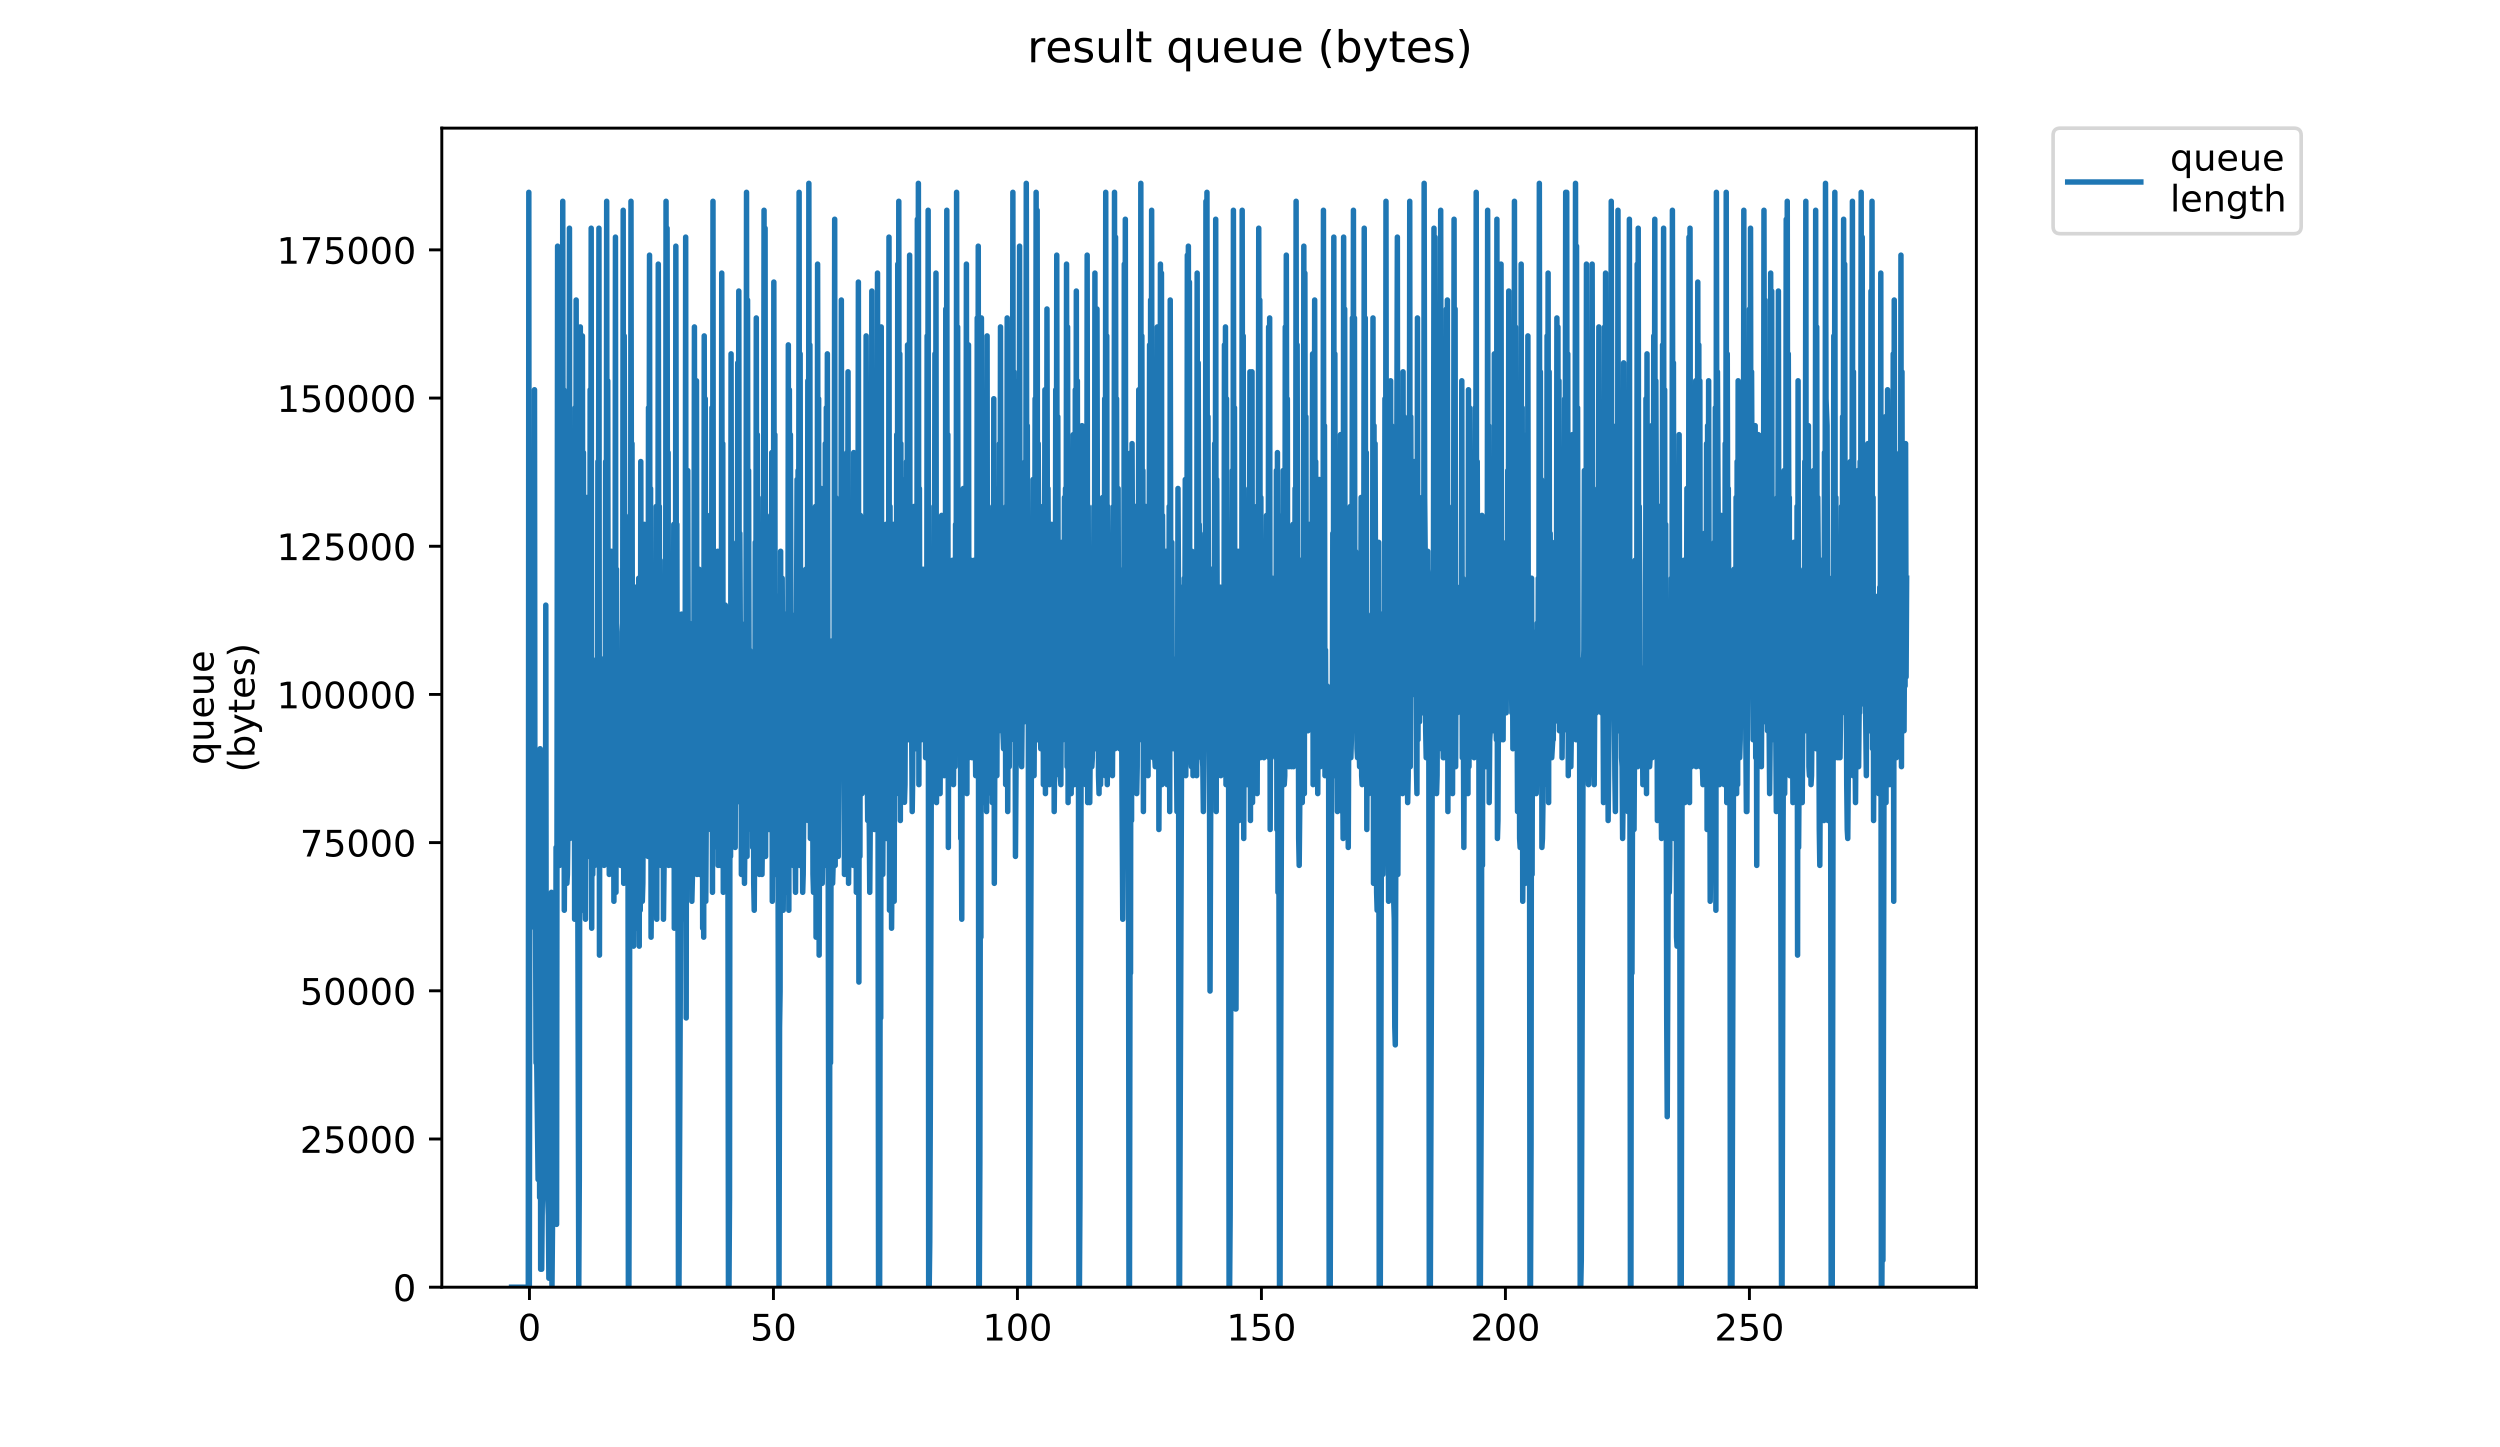 <?xml version="1.0" encoding="utf-8" standalone="no"?>
<!DOCTYPE svg PUBLIC "-//W3C//DTD SVG 1.1//EN"
  "http://www.w3.org/Graphics/SVG/1.1/DTD/svg11.dtd">
<!-- Created with matplotlib (https://matplotlib.org/) -->
<svg height="396pt" version="1.1" viewBox="0 0 684 396" width="684pt" xmlns="http://www.w3.org/2000/svg" xmlns:xlink="http://www.w3.org/1999/xlink">
 <defs>
  <style type="text/css">
*{stroke-linecap:butt;stroke-linejoin:round;}
  </style>
 </defs>
 <g id="figure_1">
  <g id="patch_1">
   <path d="M 0 396 
L 684 396 
L 684 0 
L 0 0 
z
" style="fill:#ffffff;"/>
  </g>
  <g id="axes_1">
   <g id="patch_2">
    <path d="M 120.879 352.174 
L 540.734 352.174 
L 540.734 35.062 
L 120.879 35.062 
z
" style="fill:#ffffff;"/>
   </g>
   <g id="matplotlib.axis_1">
    <g id="xtick_1">
     <g id="line2d_1">
      <defs>
       <path d="M 0 0 
L 0 3.5 
" id="m89283d9b4a" style="stroke:#000000;stroke-width:0.8;"/>
      </defs>
      <g>
       <use style="stroke:#000000;stroke-width:0.8;" x="144.857" xlink:href="#m89283d9b4a" y="352.174"/>
      </g>
     </g>
     <g id="text_1">
      <!-- 0 -->
      <defs>
       <path d="M 31.781 66.406 
Q 24.172 66.406 20.328 58.906 
Q 16.5 51.422 16.5 36.375 
Q 16.5 21.391 20.328 13.891 
Q 24.172 6.391 31.781 6.391 
Q 39.453 6.391 43.281 13.891 
Q 47.125 21.391 47.125 36.375 
Q 47.125 51.422 43.281 58.906 
Q 39.453 66.406 31.781 66.406 
z
M 31.781 74.219 
Q 44.047 74.219 50.516 64.516 
Q 56.984 54.828 56.984 36.375 
Q 56.984 17.969 50.516 8.266 
Q 44.047 -1.422 31.781 -1.422 
Q 19.531 -1.422 13.062 8.266 
Q 6.594 17.969 6.594 36.375 
Q 6.594 54.828 13.062 64.516 
Q 19.531 74.219 31.781 74.219 
z
" id="DejaVuSans-48"/>
      </defs>
      <g transform="translate(141.676 366.773)scale(0.1 -0.1)">
       <use xlink:href="#DejaVuSans-48"/>
      </g>
     </g>
    </g>
    <g id="xtick_2">
     <g id="line2d_2">
      <g>
       <use style="stroke:#000000;stroke-width:0.8;" x="211.614" xlink:href="#m89283d9b4a" y="352.174"/>
      </g>
     </g>
     <g id="text_2">
      <!-- 50 -->
      <defs>
       <path d="M 10.797 72.906 
L 49.516 72.906 
L 49.516 64.594 
L 19.828 64.594 
L 19.828 46.734 
Q 21.969 47.469 24.109 47.828 
Q 26.266 48.188 28.422 48.188 
Q 40.625 48.188 47.75 41.5 
Q 54.891 34.812 54.891 23.391 
Q 54.891 11.625 47.562 5.094 
Q 40.234 -1.422 26.906 -1.422 
Q 22.312 -1.422 17.547 -0.641 
Q 12.797 0.141 7.719 1.703 
L 7.719 11.625 
Q 12.109 9.234 16.797 8.062 
Q 21.484 6.891 26.703 6.891 
Q 35.156 6.891 40.078 11.328 
Q 45.016 15.766 45.016 23.391 
Q 45.016 31 40.078 35.438 
Q 35.156 39.891 26.703 39.891 
Q 22.75 39.891 18.812 39.016 
Q 14.891 38.141 10.797 36.281 
z
" id="DejaVuSans-53"/>
      </defs>
      <g transform="translate(205.251 366.773)scale(0.1 -0.1)">
       <use xlink:href="#DejaVuSans-53"/>
       <use x="63.623" xlink:href="#DejaVuSans-48"/>
      </g>
     </g>
    </g>
    <g id="xtick_3">
     <g id="line2d_3">
      <g>
       <use style="stroke:#000000;stroke-width:0.8;" x="278.371" xlink:href="#m89283d9b4a" y="352.174"/>
      </g>
     </g>
     <g id="text_3">
      <!-- 100 -->
      <defs>
       <path d="M 12.406 8.297 
L 28.516 8.297 
L 28.516 63.922 
L 10.984 60.406 
L 10.984 69.391 
L 28.422 72.906 
L 38.281 72.906 
L 38.281 8.297 
L 54.391 8.297 
L 54.391 0 
L 12.406 0 
z
" id="DejaVuSans-49"/>
      </defs>
      <g transform="translate(268.827 366.773)scale(0.1 -0.1)">
       <use xlink:href="#DejaVuSans-49"/>
       <use x="63.623" xlink:href="#DejaVuSans-48"/>
       <use x="127.246" xlink:href="#DejaVuSans-48"/>
      </g>
     </g>
    </g>
    <g id="xtick_4">
     <g id="line2d_4">
      <g>
       <use style="stroke:#000000;stroke-width:0.8;" x="345.128" xlink:href="#m89283d9b4a" y="352.174"/>
      </g>
     </g>
     <g id="text_4">
      <!-- 150 -->
      <g transform="translate(335.584 366.773)scale(0.1 -0.1)">
       <use xlink:href="#DejaVuSans-49"/>
       <use x="63.623" xlink:href="#DejaVuSans-53"/>
       <use x="127.246" xlink:href="#DejaVuSans-48"/>
      </g>
     </g>
    </g>
    <g id="xtick_5">
     <g id="line2d_5">
      <g>
       <use style="stroke:#000000;stroke-width:0.8;" x="411.885" xlink:href="#m89283d9b4a" y="352.174"/>
      </g>
     </g>
     <g id="text_5">
      <!-- 200 -->
      <defs>
       <path d="M 19.188 8.297 
L 53.609 8.297 
L 53.609 0 
L 7.328 0 
L 7.328 8.297 
Q 12.938 14.109 22.625 23.891 
Q 32.328 33.688 34.812 36.531 
Q 39.547 41.844 41.422 45.531 
Q 43.312 49.219 43.312 52.781 
Q 43.312 58.594 39.234 62.25 
Q 35.156 65.922 28.609 65.922 
Q 23.969 65.922 18.812 64.312 
Q 13.672 62.703 7.812 59.422 
L 7.812 69.391 
Q 13.766 71.781 18.938 73 
Q 24.125 74.219 28.422 74.219 
Q 39.75 74.219 46.484 68.547 
Q 53.219 62.891 53.219 53.422 
Q 53.219 48.922 51.531 44.891 
Q 49.859 40.875 45.406 35.406 
Q 44.188 33.984 37.641 27.219 
Q 31.109 20.453 19.188 8.297 
z
" id="DejaVuSans-50"/>
      </defs>
      <g transform="translate(402.341 366.773)scale(0.1 -0.1)">
       <use xlink:href="#DejaVuSans-50"/>
       <use x="63.623" xlink:href="#DejaVuSans-48"/>
       <use x="127.246" xlink:href="#DejaVuSans-48"/>
      </g>
     </g>
    </g>
    <g id="xtick_6">
     <g id="line2d_6">
      <g>
       <use style="stroke:#000000;stroke-width:0.8;" x="478.642" xlink:href="#m89283d9b4a" y="352.174"/>
      </g>
     </g>
     <g id="text_6">
      <!-- 250 -->
      <g transform="translate(469.098 366.773)scale(0.1 -0.1)">
       <use xlink:href="#DejaVuSans-50"/>
       <use x="63.623" xlink:href="#DejaVuSans-53"/>
       <use x="127.246" xlink:href="#DejaVuSans-48"/>
      </g>
     </g>
    </g>
   </g>
   <g id="matplotlib.axis_2">
    <g id="ytick_1">
     <g id="line2d_7">
      <defs>
       <path d="M 0 0 
L -3.5 0 
" id="m9761657a58" style="stroke:#000000;stroke-width:0.8;"/>
      </defs>
      <g>
       <use style="stroke:#000000;stroke-width:0.8;" x="120.879" xlink:href="#m9761657a58" y="352.174"/>
      </g>
     </g>
     <g id="text_7">
      <!-- 0 -->
      <g transform="translate(107.516 355.973)scale(0.1 -0.1)">
       <use xlink:href="#DejaVuSans-48"/>
      </g>
     </g>
    </g>
    <g id="ytick_2">
     <g id="line2d_8">
      <g>
       <use style="stroke:#000000;stroke-width:0.8;" x="120.879" xlink:href="#m9761657a58" y="311.63"/>
      </g>
     </g>
     <g id="text_8">
      <!-- 25000 -->
      <g transform="translate(82.066 315.429)scale(0.1 -0.1)">
       <use xlink:href="#DejaVuSans-50"/>
       <use x="63.623" xlink:href="#DejaVuSans-53"/>
       <use x="127.246" xlink:href="#DejaVuSans-48"/>
       <use x="190.869" xlink:href="#DejaVuSans-48"/>
       <use x="254.492" xlink:href="#DejaVuSans-48"/>
      </g>
     </g>
    </g>
    <g id="ytick_3">
     <g id="line2d_9">
      <g>
       <use style="stroke:#000000;stroke-width:0.8;" x="120.879" xlink:href="#m9761657a58" y="271.085"/>
      </g>
     </g>
     <g id="text_9">
      <!-- 50000 -->
      <g transform="translate(82.066 274.884)scale(0.1 -0.1)">
       <use xlink:href="#DejaVuSans-53"/>
       <use x="63.623" xlink:href="#DejaVuSans-48"/>
       <use x="127.246" xlink:href="#DejaVuSans-48"/>
       <use x="190.869" xlink:href="#DejaVuSans-48"/>
       <use x="254.492" xlink:href="#DejaVuSans-48"/>
      </g>
     </g>
    </g>
    <g id="ytick_4">
     <g id="line2d_10">
      <g>
       <use style="stroke:#000000;stroke-width:0.8;" x="120.879" xlink:href="#m9761657a58" y="230.541"/>
      </g>
     </g>
     <g id="text_10">
      <!-- 75000 -->
      <defs>
       <path d="M 8.203 72.906 
L 55.078 72.906 
L 55.078 68.703 
L 28.609 0 
L 18.312 0 
L 43.219 64.594 
L 8.203 64.594 
z
" id="DejaVuSans-55"/>
      </defs>
      <g transform="translate(82.066 234.34)scale(0.1 -0.1)">
       <use xlink:href="#DejaVuSans-55"/>
       <use x="63.623" xlink:href="#DejaVuSans-53"/>
       <use x="127.246" xlink:href="#DejaVuSans-48"/>
       <use x="190.869" xlink:href="#DejaVuSans-48"/>
       <use x="254.492" xlink:href="#DejaVuSans-48"/>
      </g>
     </g>
    </g>
    <g id="ytick_5">
     <g id="line2d_11">
      <g>
       <use style="stroke:#000000;stroke-width:0.8;" x="120.879" xlink:href="#m9761657a58" y="189.996"/>
      </g>
     </g>
     <g id="text_11">
      <!-- 100000 -->
      <g transform="translate(75.704 193.795)scale(0.1 -0.1)">
       <use xlink:href="#DejaVuSans-49"/>
       <use x="63.623" xlink:href="#DejaVuSans-48"/>
       <use x="127.246" xlink:href="#DejaVuSans-48"/>
       <use x="190.869" xlink:href="#DejaVuSans-48"/>
       <use x="254.492" xlink:href="#DejaVuSans-48"/>
       <use x="318.115" xlink:href="#DejaVuSans-48"/>
      </g>
     </g>
    </g>
    <g id="ytick_6">
     <g id="line2d_12">
      <g>
       <use style="stroke:#000000;stroke-width:0.8;" x="120.879" xlink:href="#m9761657a58" y="149.452"/>
      </g>
     </g>
     <g id="text_12">
      <!-- 125000 -->
      <g transform="translate(75.704 153.251)scale(0.1 -0.1)">
       <use xlink:href="#DejaVuSans-49"/>
       <use x="63.623" xlink:href="#DejaVuSans-50"/>
       <use x="127.246" xlink:href="#DejaVuSans-53"/>
       <use x="190.869" xlink:href="#DejaVuSans-48"/>
       <use x="254.492" xlink:href="#DejaVuSans-48"/>
       <use x="318.115" xlink:href="#DejaVuSans-48"/>
      </g>
     </g>
    </g>
    <g id="ytick_7">
     <g id="line2d_13">
      <g>
       <use style="stroke:#000000;stroke-width:0.8;" x="120.879" xlink:href="#m9761657a58" y="108.907"/>
      </g>
     </g>
     <g id="text_13">
      <!-- 150000 -->
      <g transform="translate(75.704 112.706)scale(0.1 -0.1)">
       <use xlink:href="#DejaVuSans-49"/>
       <use x="63.623" xlink:href="#DejaVuSans-53"/>
       <use x="127.246" xlink:href="#DejaVuSans-48"/>
       <use x="190.869" xlink:href="#DejaVuSans-48"/>
       <use x="254.492" xlink:href="#DejaVuSans-48"/>
       <use x="318.115" xlink:href="#DejaVuSans-48"/>
      </g>
     </g>
    </g>
    <g id="ytick_8">
     <g id="line2d_14">
      <g>
       <use style="stroke:#000000;stroke-width:0.8;" x="120.879" xlink:href="#m9761657a58" y="68.363"/>
      </g>
     </g>
     <g id="text_14">
      <!-- 175000 -->
      <g transform="translate(75.704 72.162)scale(0.1 -0.1)">
       <use xlink:href="#DejaVuSans-49"/>
       <use x="63.623" xlink:href="#DejaVuSans-55"/>
       <use x="127.246" xlink:href="#DejaVuSans-53"/>
       <use x="190.869" xlink:href="#DejaVuSans-48"/>
       <use x="254.492" xlink:href="#DejaVuSans-48"/>
       <use x="318.115" xlink:href="#DejaVuSans-48"/>
      </g>
     </g>
    </g>
    <g id="text_15">
     <!-- queue -->
     <defs>
      <path d="M 14.797 27.297 
Q 14.797 17.391 18.875 11.75 
Q 22.953 6.109 30.078 6.109 
Q 37.203 6.109 41.297 11.75 
Q 45.406 17.391 45.406 27.297 
Q 45.406 37.203 41.297 42.844 
Q 37.203 48.484 30.078 48.484 
Q 22.953 48.484 18.875 42.844 
Q 14.797 37.203 14.797 27.297 
z
M 45.406 8.203 
Q 42.578 3.328 38.25 0.953 
Q 33.938 -1.422 27.875 -1.422 
Q 17.969 -1.422 11.734 6.484 
Q 5.516 14.406 5.516 27.297 
Q 5.516 40.188 11.734 48.094 
Q 17.969 56 27.875 56 
Q 33.938 56 38.25 53.625 
Q 42.578 51.266 45.406 46.391 
L 45.406 54.688 
L 54.391 54.688 
L 54.391 -20.797 
L 45.406 -20.797 
z
" id="DejaVuSans-113"/>
      <path d="M 8.5 21.578 
L 8.5 54.688 
L 17.484 54.688 
L 17.484 21.922 
Q 17.484 14.156 20.5 10.266 
Q 23.531 6.391 29.594 6.391 
Q 36.859 6.391 41.078 11.031 
Q 45.312 15.672 45.312 23.688 
L 45.312 54.688 
L 54.297 54.688 
L 54.297 0 
L 45.312 0 
L 45.312 8.406 
Q 42.047 3.422 37.719 1 
Q 33.406 -1.422 27.688 -1.422 
Q 18.266 -1.422 13.375 4.438 
Q 8.5 10.297 8.5 21.578 
z
M 31.109 56 
z
" id="DejaVuSans-117"/>
      <path d="M 56.203 29.594 
L 56.203 25.203 
L 14.891 25.203 
Q 15.484 15.922 20.484 11.062 
Q 25.484 6.203 34.422 6.203 
Q 39.594 6.203 44.453 7.469 
Q 49.312 8.734 54.109 11.281 
L 54.109 2.781 
Q 49.266 0.734 44.188 -0.344 
Q 39.109 -1.422 33.891 -1.422 
Q 20.797 -1.422 13.156 6.188 
Q 5.516 13.812 5.516 26.812 
Q 5.516 40.234 12.766 48.109 
Q 20.016 56 32.328 56 
Q 43.359 56 49.781 48.891 
Q 56.203 41.797 56.203 29.594 
z
M 47.219 32.234 
Q 47.125 39.594 43.094 43.984 
Q 39.062 48.391 32.422 48.391 
Q 24.906 48.391 20.391 44.141 
Q 15.875 39.891 15.188 32.172 
z
" id="DejaVuSans-101"/>
     </defs>
     <g transform="translate(58.426 209.283)rotate(-90)scale(0.1 -0.1)">
      <use xlink:href="#DejaVuSans-113"/>
      <use x="63.477" xlink:href="#DejaVuSans-117"/>
      <use x="126.855" xlink:href="#DejaVuSans-101"/>
      <use x="188.379" xlink:href="#DejaVuSans-117"/>
      <use x="251.758" xlink:href="#DejaVuSans-101"/>
     </g>
     <!-- (bytes) -->
     <defs>
      <path d="M 31 75.875 
Q 24.469 64.656 21.281 53.656 
Q 18.109 42.672 18.109 31.391 
Q 18.109 20.125 21.312 9.062 
Q 24.516 -2 31 -13.188 
L 23.188 -13.188 
Q 15.875 -1.703 12.234 9.375 
Q 8.594 20.453 8.594 31.391 
Q 8.594 42.281 12.203 53.312 
Q 15.828 64.359 23.188 75.875 
z
" id="DejaVuSans-40"/>
      <path d="M 48.688 27.297 
Q 48.688 37.203 44.609 42.844 
Q 40.531 48.484 33.406 48.484 
Q 26.266 48.484 22.188 42.844 
Q 18.109 37.203 18.109 27.297 
Q 18.109 17.391 22.188 11.75 
Q 26.266 6.109 33.406 6.109 
Q 40.531 6.109 44.609 11.75 
Q 48.688 17.391 48.688 27.297 
z
M 18.109 46.391 
Q 20.953 51.266 25.266 53.625 
Q 29.594 56 35.594 56 
Q 45.562 56 51.781 48.094 
Q 58.016 40.188 58.016 27.297 
Q 58.016 14.406 51.781 6.484 
Q 45.562 -1.422 35.594 -1.422 
Q 29.594 -1.422 25.266 0.953 
Q 20.953 3.328 18.109 8.203 
L 18.109 0 
L 9.078 0 
L 9.078 75.984 
L 18.109 75.984 
z
" id="DejaVuSans-98"/>
      <path d="M 32.172 -5.078 
Q 28.375 -14.844 24.75 -17.812 
Q 21.141 -20.797 15.094 -20.797 
L 7.906 -20.797 
L 7.906 -13.281 
L 13.188 -13.281 
Q 16.891 -13.281 18.938 -11.516 
Q 21 -9.766 23.484 -3.219 
L 25.094 0.875 
L 2.984 54.688 
L 12.5 54.688 
L 29.594 11.922 
L 46.688 54.688 
L 56.203 54.688 
z
" id="DejaVuSans-121"/>
      <path d="M 18.312 70.219 
L 18.312 54.688 
L 36.812 54.688 
L 36.812 47.703 
L 18.312 47.703 
L 18.312 18.016 
Q 18.312 11.328 20.141 9.422 
Q 21.969 7.516 27.594 7.516 
L 36.812 7.516 
L 36.812 0 
L 27.594 0 
Q 17.188 0 13.234 3.875 
Q 9.281 7.766 9.281 18.016 
L 9.281 47.703 
L 2.688 47.703 
L 2.688 54.688 
L 9.281 54.688 
L 9.281 70.219 
z
" id="DejaVuSans-116"/>
      <path d="M 44.281 53.078 
L 44.281 44.578 
Q 40.484 46.531 36.375 47.5 
Q 32.281 48.484 27.875 48.484 
Q 21.188 48.484 17.844 46.438 
Q 14.5 44.391 14.5 40.281 
Q 14.5 37.156 16.891 35.375 
Q 19.281 33.594 26.516 31.984 
L 29.594 31.297 
Q 39.156 29.25 43.188 25.516 
Q 47.219 21.781 47.219 15.094 
Q 47.219 7.469 41.188 3.016 
Q 35.156 -1.422 24.609 -1.422 
Q 20.219 -1.422 15.453 -0.562 
Q 10.688 0.297 5.422 2 
L 5.422 11.281 
Q 10.406 8.688 15.234 7.391 
Q 20.062 6.109 24.812 6.109 
Q 31.156 6.109 34.562 8.281 
Q 37.984 10.453 37.984 14.406 
Q 37.984 18.062 35.516 20.016 
Q 33.062 21.969 24.703 23.781 
L 21.578 24.516 
Q 13.234 26.266 9.516 29.906 
Q 5.812 33.547 5.812 39.891 
Q 5.812 47.609 11.281 51.797 
Q 16.75 56 26.812 56 
Q 31.781 56 36.172 55.266 
Q 40.578 54.547 44.281 53.078 
z
" id="DejaVuSans-115"/>
      <path d="M 8.016 75.875 
L 15.828 75.875 
Q 23.141 64.359 26.781 53.312 
Q 30.422 42.281 30.422 31.391 
Q 30.422 20.453 26.781 9.375 
Q 23.141 -1.703 15.828 -13.188 
L 8.016 -13.188 
Q 14.5 -2 17.703 9.062 
Q 20.906 20.125 20.906 31.391 
Q 20.906 42.672 17.703 53.656 
Q 14.5 64.656 8.016 75.875 
z
" id="DejaVuSans-41"/>
     </defs>
     <g transform="translate(69.624 211.295)rotate(-90)scale(0.1 -0.1)">
      <use xlink:href="#DejaVuSans-40"/>
      <use x="39.014" xlink:href="#DejaVuSans-98"/>
      <use x="102.49" xlink:href="#DejaVuSans-121"/>
      <use x="161.67" xlink:href="#DejaVuSans-116"/>
      <use x="200.879" xlink:href="#DejaVuSans-101"/>
      <use x="262.402" xlink:href="#DejaVuSans-115"/>
      <use x="314.502" xlink:href="#DejaVuSans-41"/>
     </g>
    </g>
   </g>
   <g id="line2d_15">
    <path clip-path="url(#pb4609728d6)" d="M 139.963 352.174 
L 144.543 352.174 
L 144.684 52.618 
L 144.826 352.174 
L 144.966 222.039 
L 145.108 222.039 
L 145.39 195.03 
L 145.671 226.95 
L 145.812 224.495 
L 145.954 202.396 
L 146.095 241.682 
L 146.237 106.637 
L 146.378 253.959 
L 146.52 246.593 
L 146.661 290.79 
L 146.802 285.879 
L 147.225 322.71 
L 147.365 312.888 
L 147.505 263.781 
L 147.645 327.62 
L 147.785 204.852 
L 147.926 347.263 
L 148.066 325.165 
L 148.206 347.263 
L 148.907 266.236 
L 149.047 217.129 
L 149.187 288.334 
L 149.328 165.566 
L 149.469 303.067 
L 149.609 298.156 
L 149.749 325.165 
L 150.031 332.531 
L 150.171 349.719 
L 150.452 344.808 
L 150.593 263.781 
L 150.735 342.353 
L 150.876 244.138 
L 151.018 352.174 
L 151.299 320.254 
L 151.719 285.879 
L 151.999 315.344 
L 152.139 231.861 
L 152.28 334.987 
L 152.56 67.351 
L 152.7 217.129 
L 152.84 121.369 
L 153.122 236.772 
L 153.404 209.762 
L 153.545 214.673 
L 153.686 195.03 
L 153.828 207.307 
L 153.969 55.074 
L 154.109 204.852 
L 154.249 106.637 
L 154.391 249.048 
L 154.675 199.941 
L 154.817 197.486 
L 154.959 153.289 
L 155.099 241.682 
L 155.24 239.246 
L 155.38 226.95 
L 155.521 168.021 
L 155.662 175.387 
L 155.803 62.44 
L 155.945 229.405 
L 156.087 163.11 
L 156.228 204.852 
L 156.368 197.486 
L 156.509 160.655 
L 156.65 219.584 
L 156.791 199.941 
L 156.932 219.584 
L 157.073 143.467 
L 157.216 251.504 
L 157.356 111.547 
L 157.497 214.673 
L 157.638 82.083 
L 157.778 199.941 
L 157.919 175.387 
L 158.352 352.174 
L 158.496 322.71 
L 158.778 89.449 
L 158.918 204.852 
L 159.06 104.181 
L 159.202 249.048 
L 159.344 91.904 
L 159.485 207.307 
L 159.627 123.824 
L 159.768 195.03 
L 159.909 187.664 
L 160.05 244.138 
L 160.192 251.504 
L 160.618 136.101 
L 160.76 204.852 
L 160.901 141.012 
L 161.042 234.316 
L 161.183 234.316 
L 161.325 219.584 
L 161.467 106.637 
L 161.608 207.307 
L 161.75 62.44 
L 161.891 253.959 
L 162.033 180.298 
L 162.174 239.246 
L 162.456 185.209 
L 162.597 190.119 
L 162.739 236.772 
L 162.88 224.495 
L 163.022 199.941 
L 163.303 234.316 
L 163.445 222.039 
L 163.586 126.28 
L 163.728 168.021 
L 163.869 62.44 
L 164.011 261.325 
L 164.152 185.209 
L 164.294 234.316 
L 164.577 180.298 
L 164.718 222.039 
L 164.859 224.495 
L 165.001 217.129 
L 165.141 182.753 
L 165.282 236.772 
L 165.565 217.129 
L 165.706 126.28 
L 165.847 207.307 
L 165.988 55.074 
L 166.129 207.307 
L 166.271 104.181 
L 166.412 195.03 
L 166.554 180.298 
L 166.695 239.246 
L 166.836 236.772 
L 167.258 150.833 
L 167.399 224.495 
L 167.54 234.316 
L 167.681 224.495 
L 167.821 185.209 
L 167.964 246.593 
L 168.107 190.119 
L 168.247 224.495 
L 168.388 64.873 
L 168.529 244.138 
L 168.671 155.744 
L 168.813 231.861 
L 168.954 180.298 
L 169.095 180.298 
L 169.236 190.119 
L 169.518 217.129 
L 169.659 185.209 
L 169.8 236.772 
L 169.942 236.772 
L 170.084 234.316 
L 170.225 172.932 
L 170.366 170.476 
L 170.506 57.529 
L 170.647 241.682 
L 170.787 91.904 
L 170.928 158.2 
L 171.068 141.012 
L 171.495 229.405 
L 171.635 207.307 
L 171.776 163.11 
L 171.92 352.174 
L 172.065 352.174 
L 172.213 298.156 
L 172.356 190.119 
L 172.497 224.495 
L 172.637 55.074 
L 172.778 158.2 
L 172.919 121.369 
L 173.061 204.852 
L 173.201 165.566 
L 173.343 258.87 
L 173.625 207.307 
L 173.766 197.486 
L 173.907 160.655 
L 174.048 253.959 
L 174.19 177.843 
L 174.331 229.405 
L 174.471 226.95 
L 174.612 217.129 
L 174.753 158.2 
L 174.893 258.87 
L 175.034 160.655 
L 175.175 249.048 
L 175.318 126.28 
L 175.459 192.575 
L 175.599 163.11 
L 175.74 246.593 
L 175.881 241.682 
L 176.162 190.119 
L 176.302 143.467 
L 176.443 229.405 
L 176.583 226.95 
L 176.865 153.289 
L 177.005 204.852 
L 177.146 163.11 
L 177.288 234.316 
L 177.43 111.547 
L 177.57 165.566 
L 177.711 69.806 
L 177.851 187.664 
L 177.992 133.646 
L 178.133 256.415 
L 178.414 222.039 
L 178.555 204.852 
L 178.696 158.2 
L 178.837 239.246 
L 178.977 244.138 
L 179.118 241.682 
L 179.259 190.119 
L 179.401 217.129 
L 179.543 138.557 
L 179.683 251.504 
L 179.824 163.11 
L 179.965 224.495 
L 180.107 72.261 
L 180.249 180.298 
L 180.39 138.557 
L 180.532 192.575 
L 180.674 190.119 
L 180.816 236.772 
L 180.959 224.495 
L 181.1 187.664 
L 181.241 217.129 
L 181.382 163.11 
L 181.523 251.504 
L 181.805 226.95 
L 181.947 153.289 
L 182.088 217.129 
L 182.229 55.074 
L 182.37 207.307 
L 182.512 62.44 
L 182.654 175.387 
L 182.795 123.824 
L 182.936 236.772 
L 183.36 197.486 
L 183.501 195.03 
L 183.643 234.316 
L 183.784 236.772 
L 184.066 195.03 
L 184.207 209.762 
L 184.347 143.467 
L 184.488 253.959 
L 184.629 175.387 
L 184.77 241.682 
L 184.91 67.351 
L 185.051 165.566 
L 185.194 143.467 
L 185.335 236.772 
L 185.476 229.405 
L 185.62 352.174 
L 185.767 352.174 
L 186.335 224.495 
L 186.476 168.021 
L 186.616 251.504 
L 186.758 170.476 
L 186.898 229.405 
L 187.039 239.246 
L 187.32 172.932 
L 187.461 190.119 
L 187.601 64.873 
L 187.742 278.513 
L 187.883 138.557 
L 188.024 239.246 
L 188.164 128.735 
L 188.305 185.209 
L 188.446 190.119 
L 188.586 170.476 
L 188.727 185.209 
L 188.868 241.682 
L 189.008 229.405 
L 189.149 204.852 
L 189.29 246.593 
L 189.572 234.316 
L 189.713 192.575 
L 189.854 185.209 
L 189.994 89.449 
L 190.135 236.772 
L 190.276 104.181 
L 190.416 197.486 
L 190.559 104.181 
L 190.701 239.246 
L 190.842 199.941 
L 190.983 217.129 
L 191.265 155.744 
L 191.406 239.246 
L 191.546 234.316 
L 191.828 197.486 
L 191.969 226.95 
L 192.11 172.932 
L 192.25 253.959 
L 192.391 207.307 
L 192.532 256.415 
L 192.675 91.904 
L 192.816 185.209 
L 192.957 109.092 
L 193.098 246.593 
L 193.38 197.486 
L 193.52 197.486 
L 193.661 219.584 
L 193.802 219.584 
L 194.083 187.664 
L 194.224 141.012 
L 194.365 226.95 
L 194.647 195.03 
L 194.789 111.547 
L 194.932 244.138 
L 195.073 55.074 
L 195.214 231.861 
L 195.355 150.833 
L 195.496 212.218 
L 195.637 187.664 
L 195.778 209.762 
L 195.92 204.852 
L 196.061 224.495 
L 196.342 150.833 
L 196.483 236.772 
L 196.624 177.843 
L 196.765 224.495 
L 196.905 170.476 
L 197.046 236.772 
L 197.187 170.476 
L 197.328 226.95 
L 197.469 74.717 
L 197.61 175.387 
L 197.75 121.369 
L 197.891 244.138 
L 198.032 219.584 
L 198.173 222.039 
L 198.454 165.566 
L 198.595 229.405 
L 198.736 180.298 
L 198.877 241.682 
L 199.018 239.246 
L 199.158 229.405 
L 199.302 352.174 
L 199.449 352.174 
L 199.595 327.62 
L 199.735 187.664 
L 199.878 234.316 
L 200.019 96.815 
L 200.16 182.753 
L 200.301 177.843 
L 200.723 209.762 
L 200.864 204.852 
L 201.004 170.476 
L 201.146 231.861 
L 201.287 172.932 
L 201.428 219.584 
L 201.569 148.378 
L 201.709 195.03 
L 201.852 99.271 
L 201.993 202.396 
L 202.134 79.628 
L 202.275 195.03 
L 202.415 145.923 
L 202.558 175.387 
L 202.699 170.476 
L 202.84 239.246 
L 202.98 226.95 
L 203.121 192.575 
L 203.261 222.039 
L 203.402 175.387 
L 203.683 241.682 
L 203.824 226.95 
L 203.966 180.298 
L 204.108 180.298 
L 204.249 52.618 
L 204.389 234.316 
L 204.529 82.083 
L 204.67 214.673 
L 204.81 128.735 
L 204.95 187.664 
L 205.091 177.843 
L 205.232 187.664 
L 205.513 226.95 
L 205.653 219.584 
L 205.794 192.575 
L 205.934 231.861 
L 206.075 182.753 
L 206.217 241.682 
L 206.357 249.048 
L 206.498 226.95 
L 206.639 148.378 
L 206.781 202.396 
L 206.923 86.994 
L 207.066 197.486 
L 207.208 118.914 
L 207.35 199.941 
L 207.492 197.486 
L 207.634 236.772 
L 207.774 239.246 
L 208.199 143.467 
L 208.341 231.861 
L 208.481 239.246 
L 208.622 226.95 
L 208.763 136.101 
L 208.903 165.566 
L 209.044 57.529 
L 209.185 217.129 
L 209.327 62.44 
L 209.467 234.316 
L 209.608 165.566 
L 209.749 214.673 
L 209.889 197.486 
L 210.03 148.378 
L 210.171 187.664 
L 210.312 185.209 
L 210.452 226.95 
L 210.594 158.2 
L 210.734 214.673 
L 210.876 141.012 
L 211.016 209.762 
L 211.157 123.824 
L 211.297 246.593 
L 211.438 207.307 
L 211.579 219.584 
L 211.719 77.172 
L 211.86 172.932 
L 212.002 118.914 
L 212.143 239.246 
L 212.566 197.486 
L 212.707 163.11 
L 213.137 352.174 
L 213.286 280.968 
L 213.433 271.147 
L 213.58 150.833 
L 213.72 217.129 
L 213.861 168.021 
L 214.001 158.2 
L 214.141 185.209 
L 214.282 249.048 
L 214.422 226.95 
L 214.564 182.753 
L 214.705 207.307 
L 214.845 168.021 
L 214.985 244.138 
L 215.127 244.138 
L 215.267 224.495 
L 215.407 182.753 
L 215.548 217.129 
L 215.688 94.36 
L 215.828 249.048 
L 215.969 106.637 
L 216.109 219.584 
L 216.25 118.914 
L 216.39 170.476 
L 216.53 168.021 
L 216.811 197.486 
L 216.952 236.772 
L 217.233 197.486 
L 217.655 244.138 
L 218.076 131.19 
L 218.216 214.673 
L 218.356 128.735 
L 218.496 182.753 
L 218.636 52.618 
L 218.777 236.772 
L 218.917 96.815 
L 219.057 192.575 
L 219.197 165.566 
L 219.477 197.486 
L 219.617 244.138 
L 219.757 239.246 
L 220.04 202.396 
L 220.18 158.2 
L 220.32 224.495 
L 220.46 155.744 
L 220.6 204.852 
L 220.741 195.03 
L 220.881 199.941 
L 221.021 104.181 
L 221.161 224.495 
L 221.303 50.163 
L 221.444 187.664 
L 221.585 94.36 
L 221.726 229.405 
L 221.866 192.575 
L 222.007 202.396 
L 222.148 202.396 
L 222.288 190.119 
L 222.429 239.246 
L 222.571 244.138 
L 222.712 239.246 
L 223.133 138.557 
L 223.273 256.415 
L 223.414 187.664 
L 223.554 219.584 
L 223.695 72.261 
L 223.835 170.476 
L 223.977 109.092 
L 224.117 261.325 
L 224.257 217.129 
L 224.398 226.95 
L 224.538 204.852 
L 224.678 133.646 
L 224.819 236.772 
L 224.959 241.682 
L 225.099 231.861 
L 225.24 197.486 
L 225.381 226.95 
L 225.522 177.843 
L 225.663 222.039 
L 225.803 121.369 
L 225.944 236.772 
L 226.085 111.547 
L 226.225 209.762 
L 226.365 96.815 
L 226.794 352.174 
L 226.942 352.174 
L 227.086 209.762 
L 227.229 290.79 
L 227.516 175.387 
L 227.661 231.861 
L 227.802 241.682 
L 227.944 236.772 
L 228.227 175.387 
L 228.368 59.985 
L 228.508 236.772 
L 228.648 136.101 
L 228.789 217.129 
L 229.069 155.744 
L 229.209 231.861 
L 229.35 234.316 
L 229.631 185.209 
L 229.772 204.852 
L 229.912 150.833 
L 230.053 202.396 
L 230.193 82.083 
L 230.333 207.307 
L 230.474 138.557 
L 230.614 204.852 
L 230.756 207.307 
L 230.897 187.664 
L 231.038 239.246 
L 231.319 219.584 
L 231.46 182.753 
L 231.6 199.941 
L 231.741 123.824 
L 231.881 199.941 
L 232.023 101.726 
L 232.164 241.682 
L 232.586 192.575 
L 232.727 202.396 
L 232.867 224.495 
L 233.008 177.843 
L 233.148 214.673 
L 233.289 160.655 
L 233.43 236.772 
L 233.575 123.824 
L 233.719 207.307 
L 233.864 153.289 
L 234.005 192.575 
L 234.147 182.753 
L 234.288 244.138 
L 234.43 239.246 
L 234.712 177.843 
L 234.853 77.172 
L 234.994 268.691 
L 235.136 143.467 
L 235.278 234.316 
L 235.419 141.012 
L 235.843 217.129 
L 235.985 197.486 
L 236.126 158.2 
L 236.267 209.762 
L 236.409 143.467 
L 236.55 212.218 
L 236.692 148.378 
L 236.833 209.762 
L 236.975 91.904 
L 237.258 207.307 
L 237.399 224.495 
L 237.541 224.495 
L 237.682 204.852 
L 237.965 244.138 
L 238.107 224.495 
L 238.249 150.833 
L 238.39 219.584 
L 238.532 79.628 
L 238.673 204.852 
L 238.814 145.923 
L 238.954 195.03 
L 239.096 204.852 
L 239.237 226.95 
L 239.521 180.298 
L 239.662 209.762 
L 239.804 155.744 
L 239.946 197.486 
L 240.087 74.717 
L 240.369 352.174 
L 240.666 352.174 
L 240.815 258.87 
L 240.966 278.513 
L 241.107 89.449 
L 241.247 185.209 
L 241.389 148.378 
L 241.529 239.246 
L 241.814 165.566 
L 241.956 217.129 
L 242.098 163.11 
L 242.238 229.405 
L 242.379 143.467 
L 242.52 229.405 
L 242.662 226.95 
L 242.803 214.673 
L 242.944 150.833 
L 243.085 212.218 
L 243.227 64.873 
L 243.368 249.048 
L 243.509 138.557 
L 243.65 217.129 
L 243.791 158.2 
L 243.933 253.959 
L 244.357 192.575 
L 244.499 143.467 
L 244.641 246.593 
L 244.782 185.209 
L 244.923 209.762 
L 245.063 143.467 
L 245.204 217.129 
L 245.346 118.914 
L 245.487 209.762 
L 245.628 72.261 
L 245.768 199.941 
L 245.909 55.074 
L 246.05 182.753 
L 246.19 96.815 
L 246.332 224.495 
L 246.473 121.369 
L 246.614 190.119 
L 246.756 177.843 
L 246.896 131.19 
L 247.037 195.03 
L 247.178 187.664 
L 247.461 219.516 
L 247.603 214.673 
L 247.744 180.298 
L 247.886 190.119 
L 248.028 126.28 
L 248.168 165.566 
L 248.309 94.36 
L 248.45 202.396 
L 248.591 118.914 
L 248.731 187.664 
L 248.872 69.806 
L 249.013 202.396 
L 249.154 141.012 
L 249.295 197.486 
L 249.437 199.941 
L 249.577 222.039 
L 249.718 212.218 
L 249.858 172.932 
L 249.999 182.753 
L 250.14 138.557 
L 250.28 195.03 
L 250.561 204.852 
L 250.704 165.566 
L 250.846 177.843 
L 250.987 59.985 
L 251.128 204.852 
L 251.268 50.163 
L 251.409 214.673 
L 251.55 133.646 
L 251.691 195.03 
L 251.831 197.486 
L 251.973 202.396 
L 252.113 202.396 
L 252.254 187.664 
L 252.394 192.575 
L 252.535 155.744 
L 252.817 202.396 
L 252.957 202.396 
L 253.098 163.11 
L 253.24 207.307 
L 253.381 199.941 
L 253.522 207.307 
L 253.663 91.904 
L 253.803 172.932 
L 253.944 57.529 
L 254.085 352.174 
L 254.23 352.174 
L 254.378 339.897 
L 254.526 305.522 
L 254.81 209.762 
L 254.952 165.566 
L 255.093 204.852 
L 255.234 202.396 
L 255.375 192.575 
L 255.517 138.557 
L 255.659 168.021 
L 255.8 96.815 
L 255.941 197.486 
L 256.082 74.717 
L 256.224 219.584 
L 256.366 143.467 
L 256.648 202.396 
L 256.789 175.387 
L 256.93 204.852 
L 257.211 217.129 
L 257.352 192.575 
L 257.494 187.664 
L 257.635 141.012 
L 257.917 204.852 
L 258.058 197.486 
L 258.199 158.2 
L 258.34 212.218 
L 258.623 192.575 
L 258.764 84.538 
L 258.905 187.664 
L 259.045 57.529 
L 259.186 212.218 
L 259.326 118.914 
L 259.467 231.861 
L 259.609 163.11 
L 259.75 214.673 
L 259.89 199.941 
L 260.031 212.218 
L 260.172 197.486 
L 260.314 165.566 
L 260.455 202.396 
L 260.596 153.289 
L 260.737 207.307 
L 260.878 214.673 
L 261.161 170.476 
L 261.303 209.762 
L 261.444 143.467 
L 261.585 199.941 
L 261.726 52.618 
L 261.867 195.03 
L 262.008 89.449 
L 262.148 192.575 
L 262.29 163.11 
L 262.43 177.843 
L 262.571 204.852 
L 262.713 155.744 
L 262.854 229.405 
L 262.997 217.129 
L 263.138 251.504 
L 263.278 185.209 
L 263.419 177.843 
L 263.559 133.646 
L 263.7 202.396 
L 263.982 207.307 
L 264.125 175.387 
L 264.267 170.476 
L 264.41 72.261 
L 264.552 217.129 
L 264.695 101.726 
L 264.836 192.575 
L 264.977 94.36 
L 265.118 207.307 
L 265.259 165.566 
L 265.54 202.396 
L 265.68 153.289 
L 265.821 202.396 
L 265.961 207.307 
L 266.243 180.298 
L 266.383 195.03 
L 266.524 153.289 
L 266.665 202.396 
L 266.806 197.486 
L 266.947 212.218 
L 267.229 199.941 
L 267.369 86.994 
L 267.511 197.486 
L 267.652 67.351 
L 267.793 352.174 
L 267.94 352.174 
L 268.09 317.799 
L 268.232 231.861 
L 268.373 256.415 
L 268.513 86.994 
L 268.654 160.655 
L 268.795 170.476 
L 268.94 217.129 
L 269.081 207.307 
L 269.363 219.584 
L 269.504 172.932 
L 269.645 202.396 
L 269.786 168.021 
L 269.927 222.039 
L 270.068 91.904 
L 270.209 217.129 
L 270.351 138.557 
L 270.491 155.744 
L 270.632 187.664 
L 270.774 192.575 
L 270.915 185.209 
L 271.055 143.467 
L 271.195 185.209 
L 271.336 192.575 
L 271.478 219.584 
L 271.618 197.486 
L 271.76 219.584 
L 271.9 109.092 
L 272.043 241.682 
L 272.184 204.852 
L 272.326 197.486 
L 272.467 197.486 
L 272.748 212.218 
L 272.889 175.387 
L 273.03 187.664 
L 273.17 133.646 
L 273.312 199.941 
L 273.454 121.369 
L 273.594 185.209 
L 273.736 89.449 
L 273.876 168.021 
L 274.017 165.566 
L 274.158 153.289 
L 274.299 197.486 
L 274.581 204.852 
L 275.004 143.467 
L 275.145 214.673 
L 275.286 138.557 
L 275.428 207.307 
L 275.568 86.994 
L 275.71 222.039 
L 275.852 180.298 
L 276.136 209.762 
L 276.277 168.021 
L 276.418 202.396 
L 276.559 202.396 
L 276.7 187.664 
L 276.841 131.19 
L 276.982 165.566 
L 277.122 52.618 
L 277.263 187.664 
L 277.405 101.726 
L 277.546 175.387 
L 277.687 168.021 
L 277.828 234.316 
L 278.392 148.378 
L 278.533 170.476 
L 278.676 104.181 
L 278.817 204.852 
L 278.958 67.351 
L 279.099 185.209 
L 279.24 155.744 
L 279.38 207.307 
L 279.521 209.762 
L 279.661 195.03 
L 279.802 192.575 
L 279.943 141.012 
L 280.084 195.03 
L 280.225 197.486 
L 280.366 190.119 
L 280.507 126.28 
L 280.648 160.655 
L 280.789 50.163 
L 280.929 148.378 
L 281.07 116.458 
L 281.211 197.486 
L 281.352 195.03 
L 281.496 352.174 
L 281.638 352.174 
L 282.355 165.566 
L 282.497 185.209 
L 282.639 131.19 
L 282.78 209.762 
L 282.921 212.218 
L 283.062 187.664 
L 283.203 109.092 
L 283.344 163.11 
L 283.485 52.618 
L 283.626 143.467 
L 283.767 57.529 
L 283.908 202.396 
L 284.05 121.369 
L 284.331 180.298 
L 284.472 158.2 
L 284.613 199.941 
L 284.756 204.852 
L 284.897 199.941 
L 285.038 165.566 
L 285.181 177.843 
L 285.322 138.557 
L 285.465 214.673 
L 285.746 187.664 
L 285.887 106.637 
L 286.027 217.129 
L 286.169 128.735 
L 286.309 214.673 
L 286.45 84.538 
L 286.591 163.11 
L 286.733 133.646 
L 287.155 214.673 
L 287.297 207.307 
L 287.439 177.843 
L 287.58 197.486 
L 287.72 143.467 
L 287.861 192.575 
L 288.003 197.486 
L 288.144 195.03 
L 288.285 155.744 
L 288.426 222.039 
L 288.566 207.307 
L 288.707 212.218 
L 288.848 106.637 
L 288.988 187.664 
L 289.128 69.806 
L 289.268 192.575 
L 289.409 114.003 
L 289.549 182.753 
L 289.69 180.298 
L 289.83 153.289 
L 290.11 212.218 
L 290.25 214.673 
L 290.534 148.378 
L 290.817 202.396 
L 290.957 168.021 
L 291.099 177.843 
L 291.24 136.101 
L 291.381 192.575 
L 291.522 133.646 
L 291.663 202.396 
L 291.805 72.261 
L 291.946 209.762 
L 292.087 89.449 
L 292.228 219.584 
L 292.37 163.11 
L 292.51 209.762 
L 292.65 209.762 
L 292.79 192.575 
L 293.072 217.129 
L 293.495 165.566 
L 293.636 118.914 
L 293.778 207.307 
L 293.919 214.673 
L 294.06 209.762 
L 294.201 106.637 
L 294.343 197.486 
L 294.484 79.628 
L 294.625 207.307 
L 294.766 104.181 
L 294.908 197.486 
L 295.049 175.387 
L 295.19 352.174 
L 295.331 352.174 
L 295.472 327.62 
L 296.037 116.458 
L 296.177 190.119 
L 296.319 175.387 
L 296.46 195.03 
L 296.601 168.021 
L 296.742 175.387 
L 296.883 118.914 
L 297.025 214.673 
L 297.166 136.101 
L 297.307 199.941 
L 297.449 69.806 
L 297.589 219.584 
L 297.73 138.557 
L 297.872 209.762 
L 298.013 190.119 
L 298.154 219.584 
L 298.437 187.664 
L 298.578 195.03 
L 298.719 209.762 
L 298.861 207.307 
L 299.003 187.664 
L 299.145 185.209 
L 299.285 138.557 
L 299.427 185.209 
L 299.568 74.717 
L 299.708 204.852 
L 299.85 96.815 
L 299.992 197.486 
L 300.133 84.538 
L 300.274 160.655 
L 300.415 145.923 
L 300.555 212.218 
L 300.696 217.129 
L 300.836 182.753 
L 301.117 214.673 
L 301.399 182.753 
L 301.54 197.486 
L 301.682 136.101 
L 301.822 192.575 
L 301.963 182.753 
L 302.103 202.396 
L 302.245 109.092 
L 302.387 212.218 
L 302.527 52.618 
L 302.668 197.486 
L 302.81 91.904 
L 302.952 214.673 
L 303.093 138.557 
L 303.376 204.852 
L 303.516 165.566 
L 303.657 204.852 
L 303.798 202.396 
L 303.939 209.762 
L 304.08 204.852 
L 304.364 212.218 
L 304.505 187.664 
L 304.646 138.557 
L 304.786 182.753 
L 304.928 52.618 
L 305.069 204.852 
L 305.209 64.873 
L 305.351 168.021 
L 305.492 109.092 
L 305.633 172.932 
L 305.773 160.655 
L 305.914 133.646 
L 306.055 190.119 
L 306.196 155.744 
L 306.336 204.852 
L 306.477 177.843 
L 306.618 187.664 
L 306.761 177.843 
L 307.184 251.504 
L 307.466 207.307 
L 307.607 72.261 
L 307.748 207.307 
L 307.888 59.985 
L 308.031 192.575 
L 308.173 123.824 
L 308.462 192.575 
L 308.603 212.218 
L 308.744 207.307 
L 308.886 352.174 
L 309.029 352.174 
L 309.169 261.325 
L 309.31 266.236 
L 309.451 123.824 
L 309.591 224.495 
L 309.732 121.369 
L 310.013 199.941 
L 310.154 214.673 
L 310.295 207.307 
L 310.718 138.557 
L 311 217.129 
L 311.141 209.762 
L 311.282 160.655 
L 311.423 177.843 
L 311.563 106.637 
L 311.705 202.396 
L 311.846 155.744 
L 311.987 195.03 
L 312.128 50.163 
L 312.269 185.209 
L 312.41 91.904 
L 312.55 153.289 
L 312.691 128.735 
L 312.832 222.039 
L 312.973 180.298 
L 313.115 197.486 
L 313.255 197.486 
L 313.398 138.557 
L 313.539 199.941 
L 313.68 180.298 
L 314.102 212.218 
L 314.243 177.843 
L 314.384 175.387 
L 314.525 94.36 
L 314.666 197.486 
L 314.807 82.083 
L 314.948 180.298 
L 315.089 57.529 
L 315.229 192.575 
L 315.37 133.646 
L 315.511 207.307 
L 315.797 148.378 
L 315.938 207.307 
L 316.08 209.762 
L 316.223 182.753 
L 316.364 123.824 
L 316.505 172.932 
L 316.646 89.449 
L 316.786 172.932 
L 316.928 116.458 
L 317.069 226.95 
L 317.21 199.941 
L 317.351 204.852 
L 317.492 72.261 
L 317.633 172.932 
L 317.774 74.717 
L 317.915 214.673 
L 318.058 141.012 
L 318.34 202.396 
L 318.481 204.852 
L 318.622 202.396 
L 318.764 165.566 
L 318.906 195.03 
L 319.046 150.833 
L 319.187 204.852 
L 319.329 214.673 
L 319.47 209.762 
L 319.611 177.843 
L 319.752 214.673 
L 319.893 138.557 
L 320.035 222.039 
L 320.176 82.083 
L 320.319 165.566 
L 320.461 163.11 
L 320.602 148.378 
L 320.745 199.941 
L 320.885 192.575 
L 321.026 204.852 
L 321.168 180.298 
L 321.308 195.03 
L 321.45 192.575 
L 321.592 204.852 
L 321.733 185.209 
L 322.016 222.039 
L 322.158 212.218 
L 322.3 133.646 
L 322.441 163.11 
L 322.583 352.174 
L 322.732 352.174 
L 323.445 160.655 
L 323.586 197.486 
L 323.728 204.852 
L 323.87 199.941 
L 324.011 158.2 
L 324.151 182.753 
L 324.292 131.19 
L 324.433 212.218 
L 324.573 177.843 
L 324.714 197.486 
L 324.854 69.806 
L 324.995 172.932 
L 325.137 67.351 
L 325.277 195.03 
L 325.421 77.172 
L 325.564 207.307 
L 325.705 187.664 
L 325.845 207.307 
L 325.986 209.762 
L 326.127 150.833 
L 326.41 212.218 
L 326.551 204.852 
L 326.693 163.11 
L 326.836 197.486 
L 326.977 185.209 
L 327.118 202.396 
L 327.259 177.843 
L 327.4 212.218 
L 327.542 74.717 
L 327.684 185.209 
L 327.826 99.271 
L 327.967 150.833 
L 328.11 143.467 
L 328.251 153.289 
L 328.392 192.575 
L 328.674 207.307 
L 328.815 187.664 
L 328.956 207.307 
L 329.097 209.762 
L 329.238 222.039 
L 329.52 192.575 
L 329.661 145.923 
L 329.801 163.11 
L 329.941 55.074 
L 330.083 204.852 
L 330.223 52.618 
L 330.363 170.476 
L 330.503 114.003 
L 330.644 172.932 
L 330.784 160.655 
L 331.065 271.147 
L 331.486 155.744 
L 331.627 214.673 
L 331.767 217.129 
L 331.908 204.852 
L 332.051 163.11 
L 332.193 209.762 
L 332.334 121.369 
L 332.475 199.941 
L 332.617 59.985 
L 332.758 222.039 
L 332.898 131.19 
L 333.181 212.218 
L 333.322 199.941 
L 333.463 207.307 
L 333.744 195.03 
L 333.884 160.655 
L 334.024 212.218 
L 334.164 199.941 
L 334.305 204.852 
L 334.445 165.566 
L 334.585 199.941 
L 334.726 197.486 
L 334.867 192.575 
L 335.008 94.36 
L 335.148 192.575 
L 335.288 89.449 
L 335.429 214.673 
L 335.569 109.092 
L 335.71 207.307 
L 335.991 145.923 
L 336.133 192.575 
L 336.274 352.174 
L 336.421 352.174 
L 336.569 332.531 
L 337.163 128.735 
L 337.311 212.218 
L 337.461 57.529 
L 337.606 190.119 
L 337.746 111.547 
L 338.027 276.058 
L 338.167 276.058 
L 338.449 175.387 
L 338.591 199.941 
L 338.733 150.833 
L 338.874 222.039 
L 339.015 224.495 
L 339.156 214.673 
L 339.297 175.387 
L 339.438 204.852 
L 339.579 172.932 
L 339.721 207.307 
L 339.862 57.529 
L 340.003 168.021 
L 340.146 91.904 
L 340.287 229.405 
L 340.428 185.209 
L 340.569 207.307 
L 340.711 197.486 
L 340.852 153.289 
L 340.993 204.852 
L 341.134 214.673 
L 341.275 214.673 
L 341.417 187.664 
L 341.558 185.209 
L 341.7 133.646 
L 341.841 168.021 
L 341.982 101.726 
L 342.124 224.495 
L 342.265 126.28 
L 342.406 212.218 
L 342.548 101.726 
L 342.689 219.584 
L 342.83 190.119 
L 342.971 207.307 
L 343.111 204.852 
L 343.394 197.486 
L 343.535 172.932 
L 343.676 187.664 
L 343.816 138.557 
L 343.957 217.129 
L 344.101 177.843 
L 344.246 177.843 
L 344.392 62.44 
L 344.538 182.753 
L 344.684 82.083 
L 344.825 207.307 
L 344.967 136.101 
L 345.109 180.298 
L 345.25 182.753 
L 345.392 170.476 
L 345.534 204.852 
L 345.676 187.664 
L 345.818 207.307 
L 345.96 190.119 
L 346.101 195.03 
L 346.242 153.289 
L 346.385 185.209 
L 346.525 141.012 
L 346.667 199.941 
L 346.812 195.03 
L 346.954 197.486 
L 347.096 89.449 
L 347.237 207.307 
L 347.378 86.994 
L 347.52 226.95 
L 347.662 187.664 
L 347.803 202.396 
L 347.944 190.119 
L 348.086 158.2 
L 348.227 195.03 
L 348.369 170.476 
L 348.512 190.119 
L 348.655 158.2 
L 348.797 195.03 
L 348.94 192.575 
L 349.082 207.307 
L 349.222 128.735 
L 349.364 226.95 
L 349.506 123.824 
L 349.647 244.138 
L 349.788 141.012 
L 350.073 352.174 
L 350.22 352.174 
L 350.518 246.593 
L 350.8 168.021 
L 350.94 182.753 
L 351.083 128.735 
L 351.225 212.218 
L 351.367 214.673 
L 351.509 212.218 
L 351.651 89.449 
L 351.793 170.476 
L 351.934 69.806 
L 352.075 145.923 
L 352.215 109.092 
L 352.356 204.852 
L 352.497 175.387 
L 352.637 209.762 
L 352.777 199.941 
L 352.918 168.021 
L 353.058 197.486 
L 353.199 185.209 
L 353.341 209.762 
L 353.485 175.387 
L 353.628 182.753 
L 353.769 143.467 
L 353.909 209.762 
L 354.191 190.119 
L 354.332 133.646 
L 354.473 177.843 
L 354.614 55.074 
L 354.755 192.575 
L 354.896 94.36 
L 355.037 182.753 
L 355.177 165.566 
L 355.318 229.405 
L 355.459 236.772 
L 355.599 222.039 
L 355.881 153.289 
L 356.022 199.941 
L 356.304 219.584 
L 356.444 180.298 
L 356.585 180.298 
L 356.727 67.351 
L 356.87 217.129 
L 357.012 74.717 
L 357.152 180.298 
L 357.293 114.003 
L 357.434 199.941 
L 357.716 187.664 
L 357.856 199.941 
L 357.998 143.467 
L 358.139 187.664 
L 358.28 143.467 
L 358.422 190.119 
L 358.562 195.03 
L 358.704 195.03 
L 358.845 170.476 
L 358.986 170.476 
L 359.128 96.815 
L 359.269 214.673 
L 359.41 123.824 
L 359.55 197.486 
L 359.691 82.083 
L 359.831 165.566 
L 359.973 126.28 
L 360.116 204.852 
L 360.257 195.03 
L 360.398 202.396 
L 360.539 217.129 
L 360.68 182.753 
L 360.822 182.753 
L 360.964 131.19 
L 361.106 197.486 
L 361.246 209.762 
L 361.387 199.941 
L 361.528 177.843 
L 361.67 207.307 
L 361.81 180.298 
L 361.951 207.307 
L 362.092 57.529 
L 362.234 207.307 
L 362.375 116.458 
L 362.517 212.218 
L 362.658 177.843 
L 362.801 212.218 
L 362.942 207.307 
L 363.084 187.664 
L 363.225 199.941 
L 363.367 197.486 
L 363.508 197.486 
L 363.654 352.174 
L 363.947 352.174 
L 364.371 195.03 
L 364.512 202.396 
L 364.652 145.923 
L 364.793 209.762 
L 364.933 64.873 
L 365.073 212.218 
L 365.213 96.815 
L 365.354 187.664 
L 365.636 138.557 
L 365.918 222.039 
L 366.341 187.664 
L 366.482 150.833 
L 366.622 190.119 
L 366.764 118.914 
L 366.908 199.941 
L 367.05 197.486 
L 367.194 222.039 
L 367.336 207.307 
L 367.478 229.405 
L 367.618 64.873 
L 367.759 172.932 
L 367.899 84.538 
L 368.04 202.396 
L 368.182 163.11 
L 368.465 199.941 
L 368.606 199.941 
L 368.886 231.861 
L 369.17 160.655 
L 369.31 187.664 
L 369.452 138.557 
L 369.594 207.307 
L 369.734 202.396 
L 369.875 187.664 
L 370.017 86.994 
L 370.158 160.655 
L 370.298 57.529 
L 370.439 199.941 
L 370.58 86.994 
L 370.721 197.486 
L 370.862 150.833 
L 371.003 160.655 
L 371.284 204.852 
L 371.425 207.307 
L 371.565 192.575 
L 371.706 197.486 
L 371.987 209.762 
L 372.128 180.298 
L 372.269 182.753 
L 372.41 136.101 
L 372.551 212.218 
L 372.692 214.673 
L 372.833 199.941 
L 372.974 143.467 
L 373.114 163.11 
L 373.255 62.44 
L 373.396 207.307 
L 373.538 86.994 
L 373.678 199.941 
L 373.819 123.824 
L 373.961 226.95 
L 374.102 190.119 
L 374.525 217.129 
L 374.808 187.664 
L 374.949 212.218 
L 375.09 199.941 
L 375.23 202.396 
L 375.371 168.021 
L 375.511 195.03 
L 375.652 86.994 
L 375.792 241.682 
L 375.934 116.458 
L 376.076 214.673 
L 376.22 121.369 
L 376.361 165.566 
L 376.502 172.932 
L 376.643 244.138 
L 376.784 249.048 
L 377.206 148.378 
L 377.352 352.174 
L 377.648 352.174 
L 377.79 300.611 
L 378.071 168.021 
L 378.354 239.246 
L 378.495 226.95 
L 378.778 190.119 
L 378.919 109.092 
L 379.061 199.941 
L 379.203 55.074 
L 379.344 190.119 
L 379.486 160.655 
L 379.628 155.744 
L 379.912 246.593 
L 380.195 209.762 
L 380.337 180.298 
L 380.478 104.181 
L 380.62 236.772 
L 380.762 116.458 
L 380.904 234.316 
L 381.046 145.923 
L 381.328 246.593 
L 381.471 251.504 
L 381.612 280.968 
L 381.752 285.879 
L 382.317 64.873 
L 382.458 239.246 
L 382.601 187.664 
L 382.742 212.218 
L 383.026 155.744 
L 383.167 182.753 
L 383.308 150.833 
L 383.449 163.11 
L 383.59 114.003 
L 383.732 217.129 
L 383.873 101.726 
L 384.014 190.119 
L 384.156 114.003 
L 384.296 207.307 
L 384.437 202.396 
L 384.577 172.932 
L 385.14 219.584 
L 385.281 212.218 
L 385.421 145.923 
L 385.562 185.209 
L 385.703 55.074 
L 385.843 209.762 
L 385.984 114.003 
L 386.265 190.119 
L 386.406 148.378 
L 386.547 180.298 
L 386.688 136.101 
L 386.829 187.664 
L 386.97 126.28 
L 387.11 185.209 
L 387.251 141.012 
L 387.533 209.762 
L 387.676 217.129 
L 387.817 86.994 
L 387.958 202.396 
L 388.101 163.11 
L 388.241 192.575 
L 388.384 197.486 
L 388.524 163.11 
L 388.664 195.03 
L 388.804 195.03 
L 388.944 187.664 
L 389.085 136.101 
L 389.225 195.03 
L 389.365 143.467 
L 389.506 195.03 
L 389.647 50.163 
L 389.787 136.101 
L 389.927 150.833 
L 390.067 199.941 
L 390.207 207.307 
L 390.349 175.387 
L 390.489 177.843 
L 390.63 150.833 
L 390.77 190.119 
L 390.911 182.753 
L 391.051 352.174 
L 391.341 352.174 
L 391.627 271.147 
L 392.051 158.2 
L 392.196 155.744 
L 392.336 62.44 
L 392.478 214.673 
L 392.619 64.873 
L 392.761 187.664 
L 392.902 153.289 
L 393.044 217.129 
L 393.185 212.218 
L 393.327 182.753 
L 393.469 190.119 
L 393.61 204.852 
L 393.751 192.575 
L 393.892 160.655 
L 394.032 168.021 
L 394.173 57.529 
L 394.313 204.852 
L 394.454 128.735 
L 394.594 192.575 
L 394.735 197.486 
L 394.877 207.307 
L 395.018 207.307 
L 395.159 190.119 
L 395.3 190.119 
L 395.44 165.566 
L 395.581 163.11 
L 395.721 84.538 
L 395.862 187.664 
L 396.002 82.083 
L 396.143 222.039 
L 396.284 138.557 
L 396.425 197.486 
L 396.566 197.486 
L 396.706 141.012 
L 396.847 180.298 
L 396.987 141.012 
L 397.129 202.396 
L 397.27 180.298 
L 397.411 217.129 
L 397.551 160.655 
L 397.692 170.476 
L 397.834 59.985 
L 397.974 204.852 
L 398.116 84.538 
L 398.256 209.762 
L 398.397 168.021 
L 398.537 163.11 
L 398.678 195.03 
L 398.821 177.843 
L 398.962 192.575 
L 399.103 165.566 
L 399.243 187.664 
L 399.384 160.655 
L 399.524 192.575 
L 399.665 170.476 
L 399.806 195.03 
L 399.946 104.181 
L 400.086 207.307 
L 400.227 158.2 
L 400.509 231.861 
L 400.649 195.03 
L 400.93 204.852 
L 401.071 190.119 
L 401.211 160.655 
L 401.352 195.03 
L 401.494 160.655 
L 401.636 217.129 
L 401.776 106.637 
L 401.917 209.762 
L 402.057 111.547 
L 402.198 165.566 
L 402.338 158.2 
L 402.479 141.012 
L 402.62 197.486 
L 402.761 143.467 
L 402.902 192.575 
L 403.043 141.012 
L 403.185 197.486 
L 403.326 207.307 
L 403.468 192.575 
L 403.609 111.547 
L 403.751 165.566 
L 403.892 52.618 
L 404.033 204.852 
L 404.174 126.28 
L 404.315 192.575 
L 404.457 202.396 
L 404.599 168.021 
L 404.74 352.174 
L 405.027 352.174 
L 405.314 288.334 
L 405.46 141.012 
L 405.602 236.772 
L 405.744 150.833 
L 405.885 148.378 
L 406.169 204.852 
L 406.452 172.932 
L 406.594 209.762 
L 406.735 199.941 
L 406.876 204.852 
L 407.017 57.529 
L 407.158 163.11 
L 407.299 116.458 
L 407.44 219.584 
L 407.581 202.396 
L 407.722 199.941 
L 407.863 190.119 
L 408.003 141.012 
L 408.144 190.119 
L 408.287 170.476 
L 408.427 177.843 
L 408.568 128.735 
L 408.709 199.941 
L 408.849 96.815 
L 408.99 185.209 
L 409.131 114.003 
L 409.271 195.03 
L 409.412 202.396 
L 409.553 59.985 
L 409.695 229.405 
L 409.838 224.495 
L 409.978 192.575 
L 410.12 128.735 
L 410.26 172.932 
L 410.402 126.28 
L 410.543 202.396 
L 410.683 72.261 
L 410.824 163.11 
L 410.965 148.378 
L 411.106 148.378 
L 411.247 202.396 
L 411.388 168.021 
L 411.528 195.03 
L 411.81 185.209 
L 411.951 155.744 
L 412.091 195.03 
L 412.233 148.378 
L 412.374 187.664 
L 412.515 128.735 
L 412.656 175.387 
L 412.797 79.628 
L 412.939 160.655 
L 413.079 170.476 
L 413.22 155.744 
L 413.362 190.119 
L 413.504 182.753 
L 413.645 195.03 
L 413.786 170.476 
L 413.929 204.852 
L 414.07 197.486 
L 414.211 182.753 
L 414.352 55.074 
L 414.495 182.753 
L 414.636 89.449 
L 414.777 192.575 
L 414.918 155.744 
L 415.202 222.039 
L 415.343 172.932 
L 415.485 214.673 
L 415.626 165.566 
L 415.768 229.405 
L 415.909 231.861 
L 416.051 204.852 
L 416.192 72.261 
L 416.333 165.566 
L 416.475 111.547 
L 416.616 246.593 
L 417.183 145.923 
L 417.327 241.682 
L 417.469 229.405 
L 417.61 207.307 
L 417.751 118.914 
L 417.892 209.762 
L 418.033 91.904 
L 418.175 207.307 
L 418.317 180.298 
L 418.458 195.03 
L 418.602 352.174 
L 418.748 352.174 
L 418.899 312.888 
L 419.041 158.2 
L 419.182 239.246 
L 419.324 175.387 
L 419.466 172.932 
L 419.749 212.218 
L 419.89 214.673 
L 420.031 190.119 
L 420.314 217.129 
L 420.455 207.307 
L 420.597 170.476 
L 420.738 209.762 
L 420.88 158.2 
L 421.021 199.941 
L 421.163 50.163 
L 421.304 165.566 
L 421.445 101.726 
L 421.586 195.03 
L 421.728 131.19 
L 421.869 231.861 
L 422.011 229.405 
L 422.152 219.584 
L 422.293 197.486 
L 422.434 214.673 
L 422.575 214.673 
L 422.999 158.2 
L 423.141 185.209 
L 423.282 91.904 
L 423.423 190.119 
L 423.564 74.717 
L 423.705 219.584 
L 423.846 101.726 
L 423.987 187.664 
L 424.128 145.923 
L 424.269 158.2 
L 424.41 202.396 
L 424.551 207.307 
L 424.833 202.396 
L 424.975 202.396 
L 425.116 180.298 
L 425.257 187.664 
L 425.398 148.378 
L 425.539 190.119 
L 425.681 170.476 
L 425.824 187.664 
L 425.966 86.994 
L 426.107 192.575 
L 426.248 89.449 
L 426.389 197.486 
L 426.531 104.181 
L 426.672 199.941 
L 426.954 160.655 
L 427.095 199.941 
L 427.237 138.557 
L 427.378 207.307 
L 427.519 192.575 
L 427.662 199.941 
L 427.945 170.476 
L 428.09 109.092 
L 428.231 155.744 
L 428.373 52.618 
L 428.515 177.843 
L 428.655 52.618 
L 428.796 192.575 
L 428.938 96.815 
L 429.079 212.218 
L 429.22 165.566 
L 429.503 202.396 
L 429.645 199.941 
L 429.785 209.762 
L 429.927 199.941 
L 430.068 175.387 
L 430.209 118.914 
L 430.351 185.209 
L 430.491 150.833 
L 430.633 195.03 
L 430.775 155.744 
L 430.917 172.932 
L 431.059 50.163 
L 431.201 202.396 
L 431.342 67.351 
L 431.483 199.941 
L 431.624 111.547 
L 431.766 197.486 
L 431.909 180.298 
L 432.052 185.209 
L 432.194 204.852 
L 432.342 352.174 
L 432.49 352.174 
L 432.64 344.808 
L 433.207 182.753 
L 433.347 177.843 
L 433.488 128.735 
L 433.63 202.396 
L 433.772 180.298 
L 433.914 204.852 
L 434.054 72.261 
L 434.195 168.021 
L 434.336 155.744 
L 434.477 207.307 
L 434.619 214.673 
L 434.76 182.753 
L 434.904 185.209 
L 435.046 145.923 
L 435.187 207.307 
L 435.33 143.467 
L 435.471 187.664 
L 435.612 72.261 
L 435.753 155.744 
L 435.894 163.11 
L 436.035 207.307 
L 436.176 214.673 
L 436.601 143.467 
L 436.741 195.03 
L 436.881 138.557 
L 437.023 185.209 
L 437.165 133.646 
L 437.306 180.298 
L 437.447 89.449 
L 437.59 185.209 
L 437.872 141.012 
L 438.154 195.03 
L 438.295 195.03 
L 438.436 155.744 
L 438.718 219.584 
L 438.858 217.129 
L 439 89.449 
L 439.141 207.307 
L 439.283 74.717 
L 439.424 187.664 
L 439.565 182.753 
L 439.706 155.744 
L 439.988 224.495 
L 440.414 177.843 
L 440.555 101.726 
L 440.696 153.289 
L 440.837 55.074 
L 440.978 141.012 
L 441.262 116.458 
L 441.402 180.298 
L 441.545 163.11 
L 441.828 212.218 
L 441.969 222.039 
L 442.111 177.843 
L 442.252 197.486 
L 442.393 172.932 
L 442.535 192.575 
L 442.676 57.529 
L 442.818 199.941 
L 442.96 116.458 
L 443.101 185.209 
L 443.243 190.119 
L 443.384 158.2 
L 443.666 207.307 
L 443.808 209.762 
L 443.949 229.405 
L 444.091 217.129 
L 444.236 99.271 
L 444.378 192.575 
L 444.522 123.824 
L 444.665 199.941 
L 444.808 202.396 
L 444.949 187.664 
L 445.232 214.673 
L 445.374 222.039 
L 445.657 190.119 
L 445.799 59.985 
L 446.081 352.174 
L 446.222 352.174 
L 446.364 217.129 
L 446.505 266.236 
L 446.787 180.298 
L 447.073 226.95 
L 447.219 202.396 
L 447.365 153.289 
L 447.511 204.852 
L 447.653 187.664 
L 447.794 190.119 
L 447.936 72.261 
L 448.077 209.762 
L 448.218 62.44 
L 448.359 187.664 
L 448.5 138.557 
L 448.642 160.655 
L 448.783 204.852 
L 449.065 192.575 
L 449.206 182.753 
L 449.489 214.673 
L 449.631 212.218 
L 449.771 185.209 
L 449.912 214.673 
L 450.053 207.307 
L 450.195 214.673 
L 450.336 109.092 
L 450.481 217.129 
L 450.623 96.815 
L 450.764 209.762 
L 450.906 158.2 
L 451.047 158.2 
L 451.331 209.762 
L 451.472 207.307 
L 451.614 158.2 
L 451.755 182.753 
L 451.897 116.458 
L 452.039 207.307 
L 452.325 172.932 
L 452.467 91.904 
L 452.609 175.387 
L 452.75 59.985 
L 452.892 182.753 
L 453.033 104.181 
L 453.32 175.387 
L 453.461 224.495 
L 453.602 219.584 
L 453.743 190.119 
L 453.885 195.03 
L 454.027 138.557 
L 454.169 207.307 
L 454.31 202.396 
L 454.593 229.405 
L 454.735 226.95 
L 454.877 94.36 
L 455.019 197.486 
L 455.16 62.44 
L 455.301 204.852 
L 455.442 106.637 
L 455.584 207.307 
L 455.727 143.467 
L 456.012 278.513 
L 456.154 305.522 
L 456.437 234.316 
L 456.72 244.138 
L 456.861 234.316 
L 457.003 172.932 
L 457.144 212.218 
L 457.286 158.2 
L 457.427 224.495 
L 457.568 57.529 
L 457.709 160.655 
L 457.85 99.271 
L 457.993 229.405 
L 458.135 163.11 
L 458.276 212.218 
L 458.417 204.852 
L 458.559 150.833 
L 458.7 256.415 
L 458.841 258.87 
L 458.983 253.959 
L 459.408 118.914 
L 459.55 172.932 
L 459.691 352.174 
L 459.986 352.174 
L 460.27 182.753 
L 460.411 204.852 
L 460.552 199.941 
L 460.694 153.289 
L 460.977 219.584 
L 461.118 207.307 
L 461.259 177.843 
L 461.401 177.843 
L 461.541 133.646 
L 461.682 207.307 
L 461.824 180.298 
L 461.966 187.664 
L 462.107 64.873 
L 462.249 219.584 
L 462.391 62.44 
L 462.533 175.387 
L 462.675 165.566 
L 462.817 209.762 
L 463.099 190.119 
L 463.241 207.307 
L 463.383 160.655 
L 463.524 195.03 
L 463.666 141.012 
L 463.807 175.387 
L 463.949 104.181 
L 464.09 209.762 
L 464.232 199.941 
L 464.373 177.843 
L 464.514 77.172 
L 464.655 204.852 
L 464.797 94.36 
L 464.937 197.486 
L 465.079 104.181 
L 465.22 209.762 
L 465.361 148.378 
L 465.785 209.762 
L 465.926 214.673 
L 466.067 192.575 
L 466.209 202.328 
L 466.35 145.923 
L 466.491 204.852 
L 466.632 204.852 
L 466.774 197.486 
L 466.916 121.369 
L 467.057 226.95 
L 467.198 116.458 
L 467.339 214.673 
L 467.481 104.181 
L 467.622 170.476 
L 467.767 185.209 
L 467.908 246.593 
L 468.05 231.861 
L 468.192 192.575 
L 468.334 195.03 
L 468.476 160.655 
L 468.759 209.762 
L 468.9 190.119 
L 469.042 148.378 
L 469.183 187.664 
L 469.325 111.547 
L 469.467 249.048 
L 469.608 52.618 
L 469.749 155.744 
L 469.89 101.726 
L 470.456 214.673 
L 470.598 187.664 
L 470.74 204.852 
L 470.882 141.012 
L 471.022 195.03 
L 471.163 182.753 
L 471.305 202.396 
L 471.446 185.209 
L 471.729 214.673 
L 471.87 207.307 
L 472.012 121.369 
L 472.154 172.932 
L 472.295 52.618 
L 472.437 219.584 
L 472.578 96.815 
L 472.72 155.744 
L 472.862 133.646 
L 473.145 209.762 
L 473.286 172.932 
L 473.427 352.174 
L 473.871 352.174 
L 474.434 155.744 
L 474.716 217.129 
L 474.856 207.307 
L 474.997 136.101 
L 475.138 217.129 
L 475.278 126.28 
L 475.419 214.673 
L 475.559 104.181 
L 475.982 207.307 
L 476.123 202.396 
L 476.264 170.476 
L 476.405 185.209 
L 476.546 187.664 
L 476.686 195.03 
L 476.827 126.28 
L 476.968 172.932 
L 477.109 57.529 
L 477.249 197.486 
L 477.39 99.271 
L 477.531 185.209 
L 477.814 222.039 
L 477.955 222.039 
L 478.381 133.646 
L 478.523 172.932 
L 478.664 84.538 
L 478.805 180.298 
L 478.946 62.44 
L 479.087 190.119 
L 479.228 101.726 
L 479.651 202.396 
L 479.932 177.843 
L 480.076 180.298 
L 480.217 116.458 
L 480.362 207.307 
L 480.502 158.2 
L 480.644 236.772 
L 480.786 168.021 
L 480.927 207.307 
L 481.069 118.914 
L 481.21 204.852 
L 481.352 199.941 
L 481.493 182.753 
L 481.634 202.396 
L 481.776 197.486 
L 481.917 209.762 
L 482.058 182.753 
L 482.199 187.664 
L 482.339 118.914 
L 482.48 165.566 
L 482.621 57.529 
L 482.762 136.101 
L 482.903 82.083 
L 483.044 197.486 
L 483.185 150.833 
L 483.607 199.941 
L 483.891 180.298 
L 484.173 217.129 
L 484.314 202.396 
L 484.457 74.717 
L 484.598 202.396 
L 484.738 79.628 
L 484.879 202.396 
L 485.019 150.833 
L 485.16 163.11 
L 485.301 195.03 
L 485.442 195.03 
L 485.582 199.941 
L 485.724 180.298 
L 486.005 222.039 
L 486.146 217.129 
L 486.286 136.101 
L 486.427 155.744 
L 486.568 79.628 
L 486.71 172.932 
L 486.852 141.012 
L 486.993 199.941 
L 487.137 192.575 
L 487.424 352.174 
L 487.572 352.174 
L 487.861 224.495 
L 488.003 190.119 
L 488.143 128.735 
L 488.287 217.129 
L 488.569 160.655 
L 488.71 59.985 
L 488.852 197.486 
L 488.993 55.074 
L 489.134 172.932 
L 489.275 96.815 
L 489.415 138.557 
L 489.556 136.101 
L 489.697 212.218 
L 489.839 192.575 
L 490.12 197.486 
L 490.261 155.744 
L 490.542 219.584 
L 490.682 202.396 
L 490.823 148.378 
L 490.965 197.486 
L 491.106 197.486 
L 491.246 207.307 
L 491.388 180.298 
L 491.529 204.852 
L 491.673 138.557 
L 491.816 261.325 
L 491.956 104.181 
L 492.097 231.861 
L 492.379 190.119 
L 492.52 195.03 
L 492.662 204.852 
L 492.804 197.486 
L 492.945 219.584 
L 493.086 219.584 
L 493.508 155.744 
L 493.65 195.03 
L 493.791 126.28 
L 493.932 165.566 
L 494.072 55.074 
L 494.213 199.941 
L 494.358 121.369 
L 494.499 155.744 
L 494.78 116.458 
L 494.923 209.762 
L 495.065 212.218 
L 495.35 185.209 
L 495.492 214.673 
L 495.633 212.218 
L 495.775 197.486 
L 495.917 170.476 
L 496.059 185.209 
L 496.201 128.735 
L 496.344 197.486 
L 496.486 177.843 
L 496.627 195.03 
L 496.767 57.529 
L 496.909 204.852 
L 497.052 89.449 
L 497.192 187.664 
L 497.333 136.101 
L 497.475 153.289 
L 497.758 226.95 
L 497.901 236.772 
L 498.325 153.289 
L 498.465 199.941 
L 498.746 207.307 
L 498.888 160.655 
L 499.031 224.495 
L 499.173 123.824 
L 499.313 190.119 
L 499.455 50.163 
L 499.595 109.092 
L 499.879 116.458 
L 500.162 224.495 
L 500.304 207.307 
L 500.444 158.2 
L 500.585 195.03 
L 500.726 177.843 
L 500.866 214.673 
L 501.01 352.174 
L 501.3 352.174 
L 501.728 91.904 
L 501.868 192.575 
L 502.009 52.618 
L 502.15 207.307 
L 502.293 136.101 
L 502.434 182.753 
L 502.857 207.307 
L 502.998 175.387 
L 503.282 199.941 
L 503.424 207.307 
L 503.709 182.753 
L 503.85 138.557 
L 503.992 195.03 
L 504.133 114.003 
L 504.274 190.119 
L 504.415 59.985 
L 504.556 177.843 
L 504.698 72.261 
L 504.839 163.11 
L 504.981 148.378 
L 505.265 214.673 
L 505.406 226.95 
L 505.548 229.405 
L 505.832 195.03 
L 505.972 145.923 
L 506.113 187.664 
L 506.254 126.28 
L 506.395 197.486 
L 506.537 131.19 
L 506.678 185.209 
L 506.818 55.074 
L 506.96 212.218 
L 507.102 101.726 
L 507.244 177.843 
L 507.384 185.209 
L 507.668 219.584 
L 507.811 197.486 
L 507.951 195.03 
L 508.093 155.744 
L 508.233 199.941 
L 508.375 128.735 
L 508.516 209.762 
L 508.656 195.03 
L 508.797 195.03 
L 508.937 126.28 
L 509.078 153.289 
L 509.219 52.618 
L 509.36 170.476 
L 509.501 64.873 
L 509.644 192.575 
L 509.785 126.28 
L 509.926 180.298 
L 510.066 182.753 
L 510.207 175.387 
L 510.49 199.941 
L 510.632 212.218 
L 510.772 160.655 
L 510.912 190.119 
L 511.055 121.369 
L 511.196 199.941 
L 511.337 177.843 
L 511.478 199.941 
L 511.621 185.209 
L 511.764 192.575 
L 511.905 79.628 
L 512.045 175.387 
L 512.186 55.074 
L 512.33 204.852 
L 512.472 136.101 
L 512.612 224.495 
L 512.753 185.209 
L 512.894 180.298 
L 513.177 214.673 
L 513.318 214.673 
L 513.459 197.486 
L 513.6 195.03 
L 513.741 163.11 
L 514.024 217.129 
L 514.165 202.396 
L 514.305 160.655 
L 514.446 180.298 
L 514.586 74.717 
L 514.731 352.174 
L 514.879 352.174 
L 515.028 322.71 
L 515.171 344.808 
L 515.593 153.289 
L 515.733 170.476 
L 515.874 114.003 
L 516.016 219.584 
L 516.158 131.19 
L 516.298 182.753 
L 516.441 106.637 
L 516.722 172.932 
L 516.862 212.218 
L 517.002 214.673 
L 517.143 182.753 
L 517.283 192.575 
L 517.564 177.843 
L 517.704 116.458 
L 517.845 185.209 
L 517.985 96.815 
L 518.126 246.593 
L 518.266 82.083 
L 518.407 160.655 
L 518.548 123.824 
L 518.691 199.941 
L 518.832 207.307 
L 518.976 187.664 
L 519.117 187.664 
L 519.257 150.833 
L 519.398 182.753 
L 519.538 136.101 
L 519.679 195.03 
L 519.819 185.209 
L 519.959 187.664 
L 520.1 69.806 
L 520.24 209.762 
L 520.383 101.726 
L 520.524 197.486 
L 520.666 192.575 
L 520.806 199.941 
L 520.947 199.941 
L 521.087 172.932 
L 521.227 187.664 
L 521.368 121.369 
L 521.508 185.209 
L 521.65 158.2 
L 521.65 158.2 
" style="fill:none;stroke:#1f77b4;stroke-linecap:square;stroke-width:1.5;"/>
   </g>
   <g id="patch_3">
    <path d="M 120.879 352.174 
L 120.879 35.062 
" style="fill:none;stroke:#000000;stroke-linecap:square;stroke-linejoin:miter;stroke-width:0.8;"/>
   </g>
   <g id="patch_4">
    <path d="M 540.734 352.174 
L 540.734 35.062 
" style="fill:none;stroke:#000000;stroke-linecap:square;stroke-linejoin:miter;stroke-width:0.8;"/>
   </g>
   <g id="patch_5">
    <path d="M 120.879 352.174 
L 540.734 352.174 
" style="fill:none;stroke:#000000;stroke-linecap:square;stroke-linejoin:miter;stroke-width:0.8;"/>
   </g>
   <g id="patch_6">
    <path d="M 120.879 35.062 
L 540.734 35.062 
" style="fill:none;stroke:#000000;stroke-linecap:square;stroke-linejoin:miter;stroke-width:0.8;"/>
   </g>
   <g id="legend_1">
    <g id="patch_7">
     <path d="M 563.727 63.938 
L 627.602 63.938 
Q 629.602 63.938 629.602 61.938 
L 629.602 37.062 
Q 629.602 35.062 627.602 35.062 
L 563.727 35.062 
Q 561.727 35.062 561.727 37.062 
L 561.727 61.938 
Q 561.727 63.938 563.727 63.938 
z
" style="fill:#ffffff;opacity:0.8;stroke:#cccccc;stroke-linejoin:miter;"/>
    </g>
    <g id="line2d_16">
     <path d="M 565.727 49.8 
L 585.727 49.8 
" style="fill:none;stroke:#1f77b4;stroke-linecap:square;stroke-width:1.5;"/>
    </g>
    <g id="line2d_17"/>
    <g id="text_16">
     <!-- queue -->
     <g transform="translate(593.727 46.661)scale(0.1 -0.1)">
      <use xlink:href="#DejaVuSans-113"/>
      <use x="63.477" xlink:href="#DejaVuSans-117"/>
      <use x="126.855" xlink:href="#DejaVuSans-101"/>
      <use x="188.379" xlink:href="#DejaVuSans-117"/>
      <use x="251.758" xlink:href="#DejaVuSans-101"/>
     </g>
     <!-- length -->
     <defs>
      <path d="M 9.422 75.984 
L 18.406 75.984 
L 18.406 0 
L 9.422 0 
z
" id="DejaVuSans-108"/>
      <path d="M 54.891 33.016 
L 54.891 0 
L 45.906 0 
L 45.906 32.719 
Q 45.906 40.484 42.875 44.328 
Q 39.844 48.188 33.797 48.188 
Q 26.516 48.188 22.312 43.547 
Q 18.109 38.922 18.109 30.906 
L 18.109 0 
L 9.078 0 
L 9.078 54.688 
L 18.109 54.688 
L 18.109 46.188 
Q 21.344 51.125 25.703 53.562 
Q 30.078 56 35.797 56 
Q 45.219 56 50.047 50.172 
Q 54.891 44.344 54.891 33.016 
z
" id="DejaVuSans-110"/>
      <path d="M 45.406 27.984 
Q 45.406 37.75 41.375 43.109 
Q 37.359 48.484 30.078 48.484 
Q 22.859 48.484 18.828 43.109 
Q 14.797 37.75 14.797 27.984 
Q 14.797 18.266 18.828 12.891 
Q 22.859 7.516 30.078 7.516 
Q 37.359 7.516 41.375 12.891 
Q 45.406 18.266 45.406 27.984 
z
M 54.391 6.781 
Q 54.391 -7.172 48.188 -13.984 
Q 42 -20.797 29.203 -20.797 
Q 24.469 -20.797 20.266 -20.094 
Q 16.062 -19.391 12.109 -17.922 
L 12.109 -9.188 
Q 16.062 -11.328 19.922 -12.344 
Q 23.781 -13.375 27.781 -13.375 
Q 36.625 -13.375 41.016 -8.766 
Q 45.406 -4.156 45.406 5.172 
L 45.406 9.625 
Q 42.625 4.781 38.281 2.391 
Q 33.938 0 27.875 0 
Q 17.828 0 11.672 7.656 
Q 5.516 15.328 5.516 27.984 
Q 5.516 40.672 11.672 48.328 
Q 17.828 56 27.875 56 
Q 33.938 56 38.281 53.609 
Q 42.625 51.219 45.406 46.391 
L 45.406 54.688 
L 54.391 54.688 
z
" id="DejaVuSans-103"/>
      <path d="M 54.891 33.016 
L 54.891 0 
L 45.906 0 
L 45.906 32.719 
Q 45.906 40.484 42.875 44.328 
Q 39.844 48.188 33.797 48.188 
Q 26.516 48.188 22.312 43.547 
Q 18.109 38.922 18.109 30.906 
L 18.109 0 
L 9.078 0 
L 9.078 75.984 
L 18.109 75.984 
L 18.109 46.188 
Q 21.344 51.125 25.703 53.562 
Q 30.078 56 35.797 56 
Q 45.219 56 50.047 50.172 
Q 54.891 44.344 54.891 33.016 
z
" id="DejaVuSans-104"/>
     </defs>
     <g transform="translate(593.727 57.859)scale(0.1 -0.1)">
      <use xlink:href="#DejaVuSans-108"/>
      <use x="27.783" xlink:href="#DejaVuSans-101"/>
      <use x="89.307" xlink:href="#DejaVuSans-110"/>
      <use x="152.686" xlink:href="#DejaVuSans-103"/>
      <use x="216.162" xlink:href="#DejaVuSans-116"/>
      <use x="255.371" xlink:href="#DejaVuSans-104"/>
     </g>
    </g>
   </g>
  </g>
  <g id="text_17">
   <!-- result queue (bytes) -->
   <defs>
    <path d="M 41.109 46.297 
Q 39.594 47.172 37.812 47.578 
Q 36.031 48 33.891 48 
Q 26.266 48 22.188 43.047 
Q 18.109 38.094 18.109 28.812 
L 18.109 0 
L 9.078 0 
L 9.078 54.688 
L 18.109 54.688 
L 18.109 46.188 
Q 20.953 51.172 25.484 53.578 
Q 30.031 56 36.531 56 
Q 37.453 56 38.578 55.875 
Q 39.703 55.766 41.062 55.516 
z
" id="DejaVuSans-114"/>
    <path id="DejaVuSans-32"/>
   </defs>
   <g transform="translate(281.073 17.038)scale(0.12 -0.12)">
    <use xlink:href="#DejaVuSans-114"/>
    <use x="41.082" xlink:href="#DejaVuSans-101"/>
    <use x="102.605" xlink:href="#DejaVuSans-115"/>
    <use x="154.705" xlink:href="#DejaVuSans-117"/>
    <use x="218.084" xlink:href="#DejaVuSans-108"/>
    <use x="245.867" xlink:href="#DejaVuSans-116"/>
    <use x="285.076" xlink:href="#DejaVuSans-32"/>
    <use x="316.863" xlink:href="#DejaVuSans-113"/>
    <use x="380.34" xlink:href="#DejaVuSans-117"/>
    <use x="443.719" xlink:href="#DejaVuSans-101"/>
    <use x="505.242" xlink:href="#DejaVuSans-117"/>
    <use x="568.621" xlink:href="#DejaVuSans-101"/>
    <use x="630.145" xlink:href="#DejaVuSans-32"/>
    <use x="661.932" xlink:href="#DejaVuSans-40"/>
    <use x="700.945" xlink:href="#DejaVuSans-98"/>
    <use x="764.422" xlink:href="#DejaVuSans-121"/>
    <use x="823.602" xlink:href="#DejaVuSans-116"/>
    <use x="862.811" xlink:href="#DejaVuSans-101"/>
    <use x="924.334" xlink:href="#DejaVuSans-115"/>
    <use x="976.434" xlink:href="#DejaVuSans-41"/>
   </g>
  </g>
 </g>
 <defs>
  <clipPath id="pb4609728d6">
   <rect height="317.112" width="419.855" x="120.879" y="35.062"/>
  </clipPath>
 </defs>
</svg>
